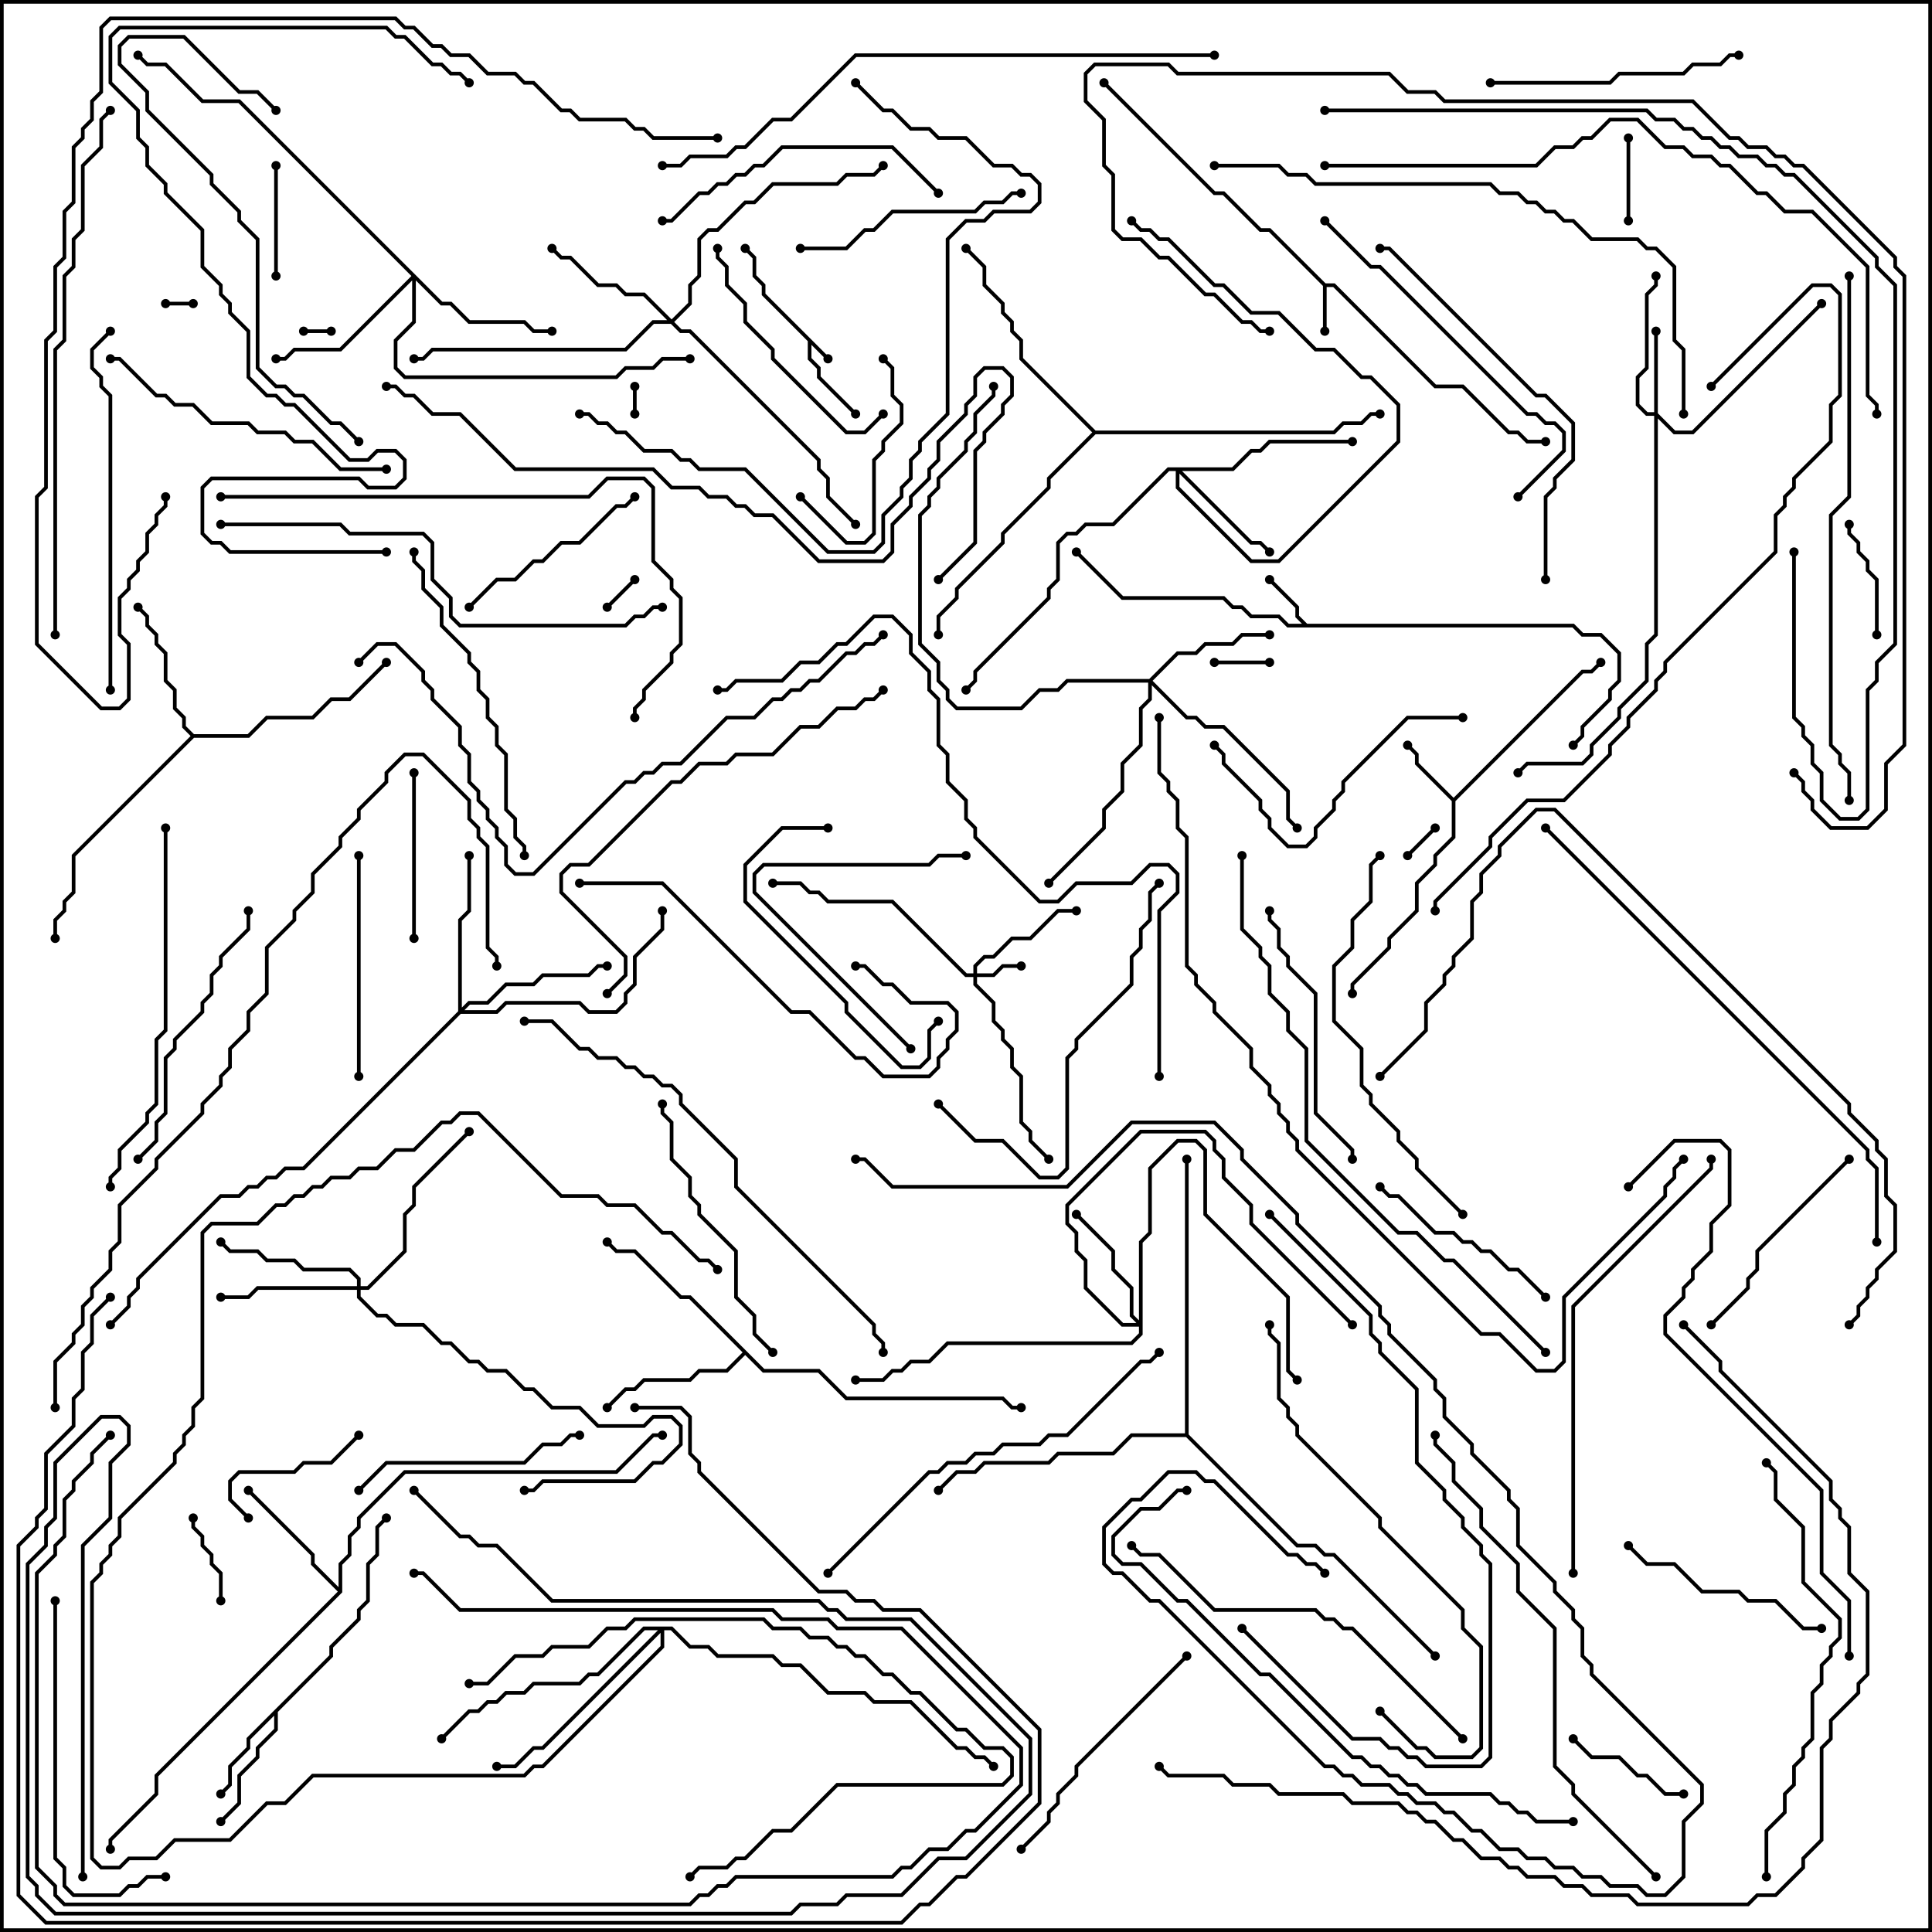 <svg version="1.1" width="105" height="105" xmlns="http://www.w3.org/2000/svg"><path d="M45.071,19.429L44.929,19.571L44.1,18.741L44.1,19.459L44.6,19.959L44.6,20.459L46.571,22.429L46.429,22.571L44.4,20.541L44.4,20.041L43.9,19.541L43.9,18.541L41.4,16.041L41.4,15.541L40.9,15.041L40.9,14.041L40.429,13.571L40.571,13.429L41.1,13.959L41.1,14.959L41.6,15.459L41.6,15.959z" stroke="none"/><path d="M72.041,15.4L72.541,15.4L78.041,20.9L79.541,20.9L82.041,23.4L82.541,23.4L83.041,23.9L84,23.9L84,24.1L82.959,24.1L82.459,23.6L81.959,23.6L79.459,21.1L77.959,21.1L72.459,15.6L72.1,15.6L72.1,18L71.9,18L71.9,15.541L68.959,12.6L68.459,12.6L66.459,10.6L65.959,10.6L59.929,4.571L60.071,4.429L66.041,10.4L66.541,10.4L68.541,12.4L69.041,12.4z" stroke="none"/><path d="M71.041,33.9L85.541,33.9L86.041,34.4L87.041,34.4L88.1,35.459L88.1,37.041L87.6,37.541L87.6,38.041L86.1,39.541L86.1,40.041L85.571,40.571L85.429,40.429L85.9,39.959L85.9,39.459L87.4,37.959L87.4,37.459L87.9,36.959L87.9,35.541L86.959,34.6L85.959,34.6L85.459,34.1L69.959,34.1L69.459,33.6L67.959,33.6L67.459,33.1L66.959,33.1L66.459,32.6L60.959,32.6L58.429,30.071L58.571,29.929L61.041,32.4L66.541,32.4L67.041,32.9L67.541,32.9L68.041,33.4L69.541,33.4L70.041,33.9L70.759,33.9L70.4,33.541L70.4,33.041L68.929,31.571L69.071,31.429L70.6,32.959L70.6,33.459z" stroke="none"/><path d="M79,43.359L85.959,36.4L86.459,36.4L86.929,35.929L87.071,36.071L86.541,36.6L86.041,36.6L79.1,43.541L79.1,45.541L78.1,46.541L78.1,47.041L77.1,48.041L77.1,49.541L75.6,51.041L75.6,51.541L73.6,53.541L73.6,54L73.4,54L73.4,53.459L75.4,51.459L75.4,50.959L76.9,49.459L76.9,47.959L77.9,46.959L77.9,46.459L78.9,45.459L78.9,43.541L76.9,41.541L76.9,41.041L76.429,40.571L76.571,40.429L77.1,40.959L77.1,41.459z" stroke="none"/><path d="M17.9,89.959L17.9,89.459L19.4,87.959L19.4,87.459L19.9,86.959L19.9,84.959L20.4,84.459L20.4,82.959L20.929,82.429L21.071,82.571L20.6,83.041L20.6,84.541L20.1,85.041L20.1,87.041L19.6,87.541L19.6,88.041L18.1,89.541L18.1,90.041L15.1,93.041L15.1,94.041L14.1,95.041L14.1,95.541L13.1,96.541L13.1,98.041L12.071,99.071L11.929,98.929L12.9,97.959L12.9,96.459L13.9,95.459L13.9,94.959L14.9,93.959L14.9,93.241L13.6,94.541L13.6,95.041L12.6,96.041L12.6,97.041L12.071,97.571L11.929,97.429L12.4,96.959L12.4,95.959L13.4,94.959L13.4,94.459z" stroke="none"/><path d="M18.4,86.259L18.4,84.959L18.9,84.459L18.9,83.459L19.4,82.959L19.4,82.459L21.959,79.9L33.459,79.9L35.459,77.9L36,77.9L36,78.1L35.541,78.1L33.541,80.1L22.041,80.1L19.6,82.541L19.6,83.041L19.1,83.541L19.1,84.541L18.6,85.041L18.6,86.541L8.6,96.541L8.6,97.541L6.1,100.041L6.1,100.5L5.9,100.5L5.9,99.959L8.4,97.459L8.4,96.459L18.359,86.5L16.9,85.041L16.9,84.541L13.429,81.071L13.571,80.929L17.1,84.459L17.1,84.959z" stroke="none"/><path d="M10.541,39.9L13.459,39.9L14.459,38.9L16.959,38.9L17.959,37.9L18.959,37.9L20.929,35.929L21.071,36.071L19.041,38.1L18.041,38.1L17.041,39.1L14.541,39.1L13.541,40.1L10.541,40.1L4.1,46.541L4.1,48.541L3.6,49.041L3.6,49.541L3.1,50.041L3.1,51L2.9,51L2.9,49.959L3.4,49.459L3.4,48.959L3.9,48.459L3.9,46.459L10.359,40L9.9,39.541L9.9,39.041L9.4,38.541L9.4,37.541L8.9,37.041L8.9,35.541L8.4,35.041L8.4,34.541L7.9,34.041L7.9,33.541L7.429,33.071L7.571,32.929L8.1,33.459L8.1,33.959L8.6,34.459L8.6,34.959L9.1,35.459L9.1,36.959L9.6,37.459L9.6,38.459L10.1,38.959L10.1,39.459z" stroke="none"/><path d="M41.541,74.4L44.541,74.4L46.041,75.9L54.541,75.9L55.041,76.4L55.5,76.4L55.5,76.6L54.959,76.6L54.459,76.1L45.959,76.1L44.459,74.6L41.459,74.6L40.5,73.641L39.541,74.6L38.041,74.6L37.541,75.1L35.041,75.1L34.541,75.6L34.041,75.6L33.071,76.571L32.929,76.429L33.959,75.4L34.459,75.4L34.959,74.9L37.459,74.9L37.959,74.4L39.459,74.4L40.359,73.5L37.459,70.6L36.959,70.6L34.459,68.1L33.459,68.1L32.929,67.571L33.071,67.429L33.541,67.9L34.541,67.9L37.041,70.4L37.541,70.4z" stroke="none"/><path d="M59.541,23.4L72.459,23.4L72.959,22.9L73.959,22.9L74.459,22.4L75,22.4L75,22.6L74.541,22.6L74.041,23.1L73.041,23.1L72.541,23.6L59.541,23.6L57.1,26.041L57.1,26.541L54.6,29.041L54.6,29.541L52.1,32.041L52.1,32.541L51.1,33.541L51.1,34.5L50.9,34.5L50.9,33.459L51.9,32.459L51.9,31.959L54.4,29.459L54.4,28.959L56.9,26.459L56.9,25.959L59.359,23.5L55.4,19.541L55.4,18.541L54.9,18.041L54.9,17.541L54.4,17.041L54.4,16.541L53.4,15.541L53.4,14.541L52.429,13.571L52.571,13.429L53.6,14.459L53.6,15.459L54.6,16.459L54.6,16.959L55.1,17.459L55.1,17.959L55.6,18.459L55.6,19.459z" stroke="none"/><path d="M64.4,77.9L64.4,63L64.6,63L64.6,77.959L70.541,83.9L71.541,83.9L72.041,84.4L72.541,84.4L78.071,89.929L77.929,90.071L72.459,84.6L71.959,84.6L71.459,84.1L70.459,84.1L64.459,78.1L61.541,78.1L60.541,79.1L57.541,79.1L57.041,79.6L53.541,79.6L53.041,80.1L52.041,80.1L51.071,81.071L50.929,80.929L51.959,79.9L52.959,79.9L53.459,79.4L56.959,79.4L57.459,78.9L60.459,78.9L61.459,77.9z" stroke="none"/><path d="M52.9,52.9L52.9,52.459L53.459,51.9L53.959,51.9L54.959,50.9L55.959,50.9L57.459,49.4L58.5,49.4L58.5,49.6L57.541,49.6L56.041,51.1L55.041,51.1L54.041,52.1L53.541,52.1L53.1,52.541L53.1,52.9L53.959,52.9L54.459,52.4L55.5,52.4L55.5,52.6L54.541,52.6L54.041,53.1L53.1,53.1L53.1,53.459L54.1,54.459L54.1,55.459L54.6,55.959L54.6,56.459L55.1,56.959L55.1,57.959L55.6,58.459L55.6,60.959L56.1,61.459L56.1,61.959L57.071,62.929L56.929,63.071L55.9,62.041L55.9,61.541L55.4,61.041L55.4,58.541L54.9,58.041L54.9,57.041L54.4,56.541L54.4,56.041L53.9,55.541L53.9,54.541L52.9,53.541L52.9,53.1L52.459,53.1L48.459,49.1L44.959,49.1L44.459,48.6L43.959,48.6L43.459,48.1L42,48.1L42,47.9L43.541,47.9L44.041,48.4L44.541,48.4L45.041,48.9L48.541,48.9L52.541,52.9z" stroke="none"/><path d="M89.9,22.4L89.9,18L90.1,18L90.1,22.459L91.041,23.4L91.959,23.4L98.929,16.429L99.071,16.571L92.041,23.6L90.959,23.6L90.1,22.741L90.1,34.541L89.6,35.041L89.6,37.041L88.1,38.541L88.1,39.041L86.6,40.541L86.6,41.041L86.041,41.6L83.041,41.6L82.571,42.071L82.429,41.929L82.959,41.4L85.959,41.4L86.4,40.959L86.4,40.459L87.9,38.959L87.9,38.459L89.4,36.959L89.4,34.959L89.9,34.459L89.9,22.6L89.459,22.6L88.9,22.041L88.9,20.459L89.4,19.959L89.4,15.959L89.9,15.459L89.9,15L90.1,15L90.1,15.541L89.6,16.041L89.6,20.041L89.1,20.541L89.1,21.959L89.541,22.4z" stroke="none"/><path d="M66.959,25.4L67.959,24.4L68.459,24.4L68.959,23.9L73.5,23.9L73.5,24.1L69.041,24.1L68.541,24.6L68.041,24.6L67.041,25.6L64.241,25.6L68.041,29.4L68.541,29.4L69.071,29.929L68.929,30.071L68.459,29.6L67.959,29.6L64.1,25.741L64.1,26.459L68.041,30.4L69.459,30.4L75.9,23.959L75.9,22.041L74.459,20.6L73.959,20.6L72.459,19.1L71.459,19.1L69.459,17.1L67.959,17.1L66.459,15.6L65.959,15.6L63.459,13.1L62.959,13.1L62.459,12.6L61.959,12.6L61.429,12.071L61.571,11.929L62.041,12.4L62.541,12.4L63.041,12.9L63.541,12.9L66.041,15.4L66.541,15.4L68.041,16.9L69.541,16.9L71.541,18.9L72.541,18.9L74.041,20.4L74.541,20.4L76.1,21.959L76.1,24.041L69.541,30.6L67.959,30.6L63.9,26.541L63.9,25.6L63.541,25.6L60.541,28.6L59.041,28.6L58.541,29.1L58.041,29.1L57.6,29.541L57.6,31.541L57.1,32.041L57.1,32.541L53.1,36.541L53.1,37.041L52.571,37.571L52.429,37.429L52.9,36.959L52.9,36.459L56.9,32.459L56.9,31.959L57.4,31.459L57.4,29.459L57.959,28.9L58.459,28.9L58.959,28.4L60.459,28.4L63.459,25.4z" stroke="none"/><path d="M61.9,71.759L61.9,67.459L62.4,66.959L62.4,63.459L63.959,61.9L65.041,61.9L65.6,62.459L65.6,65.959L70.1,70.459L70.1,74.459L70.571,74.929L70.429,75.071L69.9,74.541L69.9,70.541L65.4,66.041L65.4,62.541L64.959,62.1L64.041,62.1L62.6,63.541L62.6,67.041L62.1,67.541L62.1,72.541L61.541,73.1L51.541,73.1L50.541,74.1L49.541,74.1L49.041,74.6L48.541,74.6L48.041,75.1L46.5,75.1L46.5,74.9L47.959,74.9L48.459,74.4L48.959,74.4L49.459,73.9L50.459,73.9L51.459,72.9L61.459,72.9L61.9,72.459L61.9,72.1L60.959,72.1L58.9,70.041L58.9,68.541L58.4,68.041L58.4,67.041L57.9,66.541L57.9,65.459L61.959,61.4L65.541,61.4L66.1,61.959L66.1,62.459L66.6,62.959L66.6,63.959L68.1,65.459L68.1,66.459L73.571,71.929L73.429,72.071L67.9,66.541L67.9,65.541L66.4,64.041L66.4,63.041L65.9,62.541L65.9,62.041L65.459,61.6L62.041,61.6L58.1,65.541L58.1,66.459L58.6,66.959L58.6,67.959L59.1,68.459L59.1,69.959L61.041,71.9L61.759,71.9L61.4,71.541L61.4,70.041L60.4,69.041L60.4,68.041L58.429,66.071L58.571,65.929L60.6,67.959L60.6,68.959L61.6,69.959L61.6,71.459z" stroke="none"/><path d="M62.459,36.9L63.959,35.4L64.959,35.4L65.459,34.9L66.959,34.9L67.459,34.4L69,34.4L69,34.6L67.541,34.6L67.041,35.1L65.541,35.1L65.041,35.6L64.041,35.6L62.641,37L64.541,38.9L65.041,38.9L65.541,39.4L66.541,39.4L70.1,42.959L70.1,44.459L70.571,44.929L70.429,45.071L69.9,44.541L69.9,43.041L66.459,39.6L65.459,39.6L64.959,39.1L64.459,39.1L62.6,37.241L62.6,38.041L62.1,38.541L62.1,40.541L61.1,41.541L61.1,43.041L60.1,44.041L60.1,45.041L57.071,48.071L56.929,47.929L59.9,44.959L59.9,43.959L60.9,42.959L60.9,41.459L61.9,40.459L61.9,38.459L62.4,37.959L62.4,37.1L58.041,37.1L57.541,37.6L56.541,37.6L55.541,38.6L51.959,38.6L51.4,38.041L51.4,37.541L50.9,37.041L50.9,36.041L49.9,35.041L49.9,27.959L50.4,27.459L50.4,26.959L50.9,26.459L50.9,25.959L52.4,24.459L52.4,23.959L52.9,23.459L52.9,22.459L53.9,21.459L53.9,21L54.1,21L54.1,21.541L53.1,22.541L53.1,23.541L52.6,24.041L52.6,24.541L51.1,26.041L51.1,26.541L50.6,27.041L50.6,27.541L50.1,28.041L50.1,34.959L51.1,35.959L51.1,36.959L51.6,37.459L51.6,37.959L52.041,38.4L55.459,38.4L56.459,37.4L57.459,37.4L57.959,36.9z" stroke="none"/><path d="M19.4,69.9L19.4,69.541L18.959,69.1L16.459,69.1L15.959,68.6L14.459,68.6L13.959,68.1L12.459,68.1L11.929,67.571L12.071,67.429L12.541,67.9L14.041,67.9L14.541,68.4L16.041,68.4L16.541,68.9L19.041,68.9L19.6,69.459L19.6,69.9L19.959,69.9L21.9,67.959L21.9,65.959L22.4,65.459L22.4,64.459L25.429,61.429L25.571,61.571L22.6,64.541L22.6,65.541L22.1,66.041L22.1,68.041L20.041,70.1L19.6,70.1L19.6,70.459L20.541,71.4L21.041,71.4L21.541,71.9L23.041,71.9L24.041,72.9L24.541,72.9L25.541,73.9L26.041,73.9L26.541,74.4L27.541,74.4L28.541,75.4L29.041,75.4L30.041,76.4L31.541,76.4L32.541,77.4L34.959,77.4L35.459,76.9L36.541,76.9L37.1,77.459L37.1,78.541L36.041,79.6L35.541,79.6L34.541,80.6L29.541,80.6L29.041,81.1L28.5,81.1L28.5,80.9L28.959,80.9L29.459,80.4L34.459,80.4L35.459,79.4L35.959,79.4L36.9,78.459L36.9,77.541L36.459,77.1L35.541,77.1L35.041,77.6L32.459,77.6L31.459,76.6L29.959,76.6L28.959,75.6L28.459,75.6L27.459,74.6L26.459,74.6L25.959,74.1L25.459,74.1L24.459,73.1L23.959,73.1L22.959,72.1L21.459,72.1L20.959,71.6L20.459,71.6L19.4,70.541L19.4,70.1L14.041,70.1L13.541,70.6L12,70.6L12,70.4L13.459,70.4L13.959,69.9z" stroke="none"/><path d="M36.5,17.359L37.4,16.459L37.4,15.459L37.9,14.959L37.9,12.959L38.459,12.4L38.959,12.4L40.459,10.9L40.959,10.9L41.959,9.9L45.459,9.9L45.959,9.4L47.459,9.4L47.929,8.929L48.071,9.071L47.541,9.6L46.041,9.6L45.541,10.1L42.041,10.1L41.041,11.1L40.541,11.1L39.041,12.6L38.541,12.6L38.1,13.041L38.1,15.041L37.6,15.541L37.6,16.541L36.641,17.5L37.041,17.9L37.541,17.9L44.6,24.959L44.6,25.459L45.1,25.959L45.1,26.959L46.571,28.429L46.429,28.571L44.9,27.041L44.9,26.041L44.4,25.541L44.4,25.041L37.459,18.1L36.959,18.1L36.459,17.6L35.541,17.6L34.041,19.1L23.541,19.1L23.041,19.6L22.5,19.6L22.5,19.4L22.959,19.4L23.459,18.9L33.959,18.9L35.459,17.4L36.259,17.4L34.959,16.1L33.959,16.1L33.459,15.6L32.459,15.6L30.959,14.1L30.459,14.1L29.929,13.571L30.071,13.429L30.541,13.9L31.041,13.9L32.541,15.4L33.541,15.4L34.041,15.9L35.041,15.9z" stroke="none"/><path d="M24.041,16.4L24.541,16.4L25.541,17.4L28.541,17.4L29.041,17.9L30,17.9L30,18.1L28.959,18.1L28.459,17.6L25.459,17.6L24.459,16.6L23.959,16.6L22.6,15.241L22.6,17.541L21.6,18.541L21.6,19.959L22.041,20.4L33.459,20.4L33.959,19.9L35.459,19.9L35.959,19.4L37.5,19.4L37.5,19.6L36.041,19.6L35.541,20.1L34.041,20.1L33.541,20.6L21.959,20.6L21.4,20.041L21.4,18.459L22.4,17.459L22.4,15.241L18.541,19.1L16.041,19.1L15.541,19.6L15,19.6L15,19.4L15.459,19.4L15.959,18.9L18.459,18.9L22.359,15L12.959,5.6L10.959,5.6L8.959,3.6L7.959,3.6L7.429,3.071L7.571,2.929L8.041,3.4L9.041,3.4L11.041,5.4L13.041,5.4z" stroke="none"/><path d="M24.9,54.959L24.9,49.959L25.4,49.459L25.4,46.5L25.6,46.5L25.6,49.541L25.1,50.041L25.1,54.759L25.459,54.4L26.459,54.4L27.459,53.4L28.959,53.4L29.459,52.9L31.959,52.9L32.459,52.4L33,52.4L33,52.6L32.541,52.6L32.041,53.1L29.541,53.1L29.041,53.6L27.541,53.6L26.541,54.6L25.541,54.6L25.241,54.9L26.959,54.9L27.459,54.4L31.541,54.4L32.041,54.9L33.459,54.9L33.9,54.459L33.9,53.959L34.4,53.459L34.4,51.959L35.9,50.459L35.9,49.5L36.1,49.5L36.1,50.541L34.6,52.041L34.6,53.541L34.1,54.041L34.1,54.541L33.541,55.1L31.959,55.1L31.459,54.6L27.541,54.6L27.041,55.1L25.041,55.1L16.541,63.6L15.541,63.6L15.041,64.1L14.541,64.1L14.041,64.6L13.541,64.6L13.041,65.1L12.041,65.1L7.6,69.541L7.6,70.041L7.1,70.541L7.1,71.041L6.071,72.071L5.929,71.929L6.9,70.959L6.9,70.459L7.4,69.959L7.4,69.459L11.959,64.9L12.959,64.9L13.459,64.4L13.959,64.4L14.459,63.9L14.959,63.9L15.459,63.4L16.459,63.4z" stroke="none"/><path d="M36.541,88.4L37.541,89.4L38.541,89.4L39.041,89.9L42.041,89.9L42.541,90.4L43.541,90.4L45.041,91.9L47.041,91.9L47.541,92.4L49.541,92.4L52.041,94.9L52.541,94.9L53.041,95.4L53.541,95.4L54.071,95.929L53.929,96.071L53.459,95.6L52.959,95.6L52.459,95.1L51.959,95.1L49.459,92.6L47.459,92.6L46.959,92.1L44.959,92.1L43.459,90.6L42.459,90.6L41.959,90.1L38.959,90.1L38.459,89.6L37.459,89.6L36.459,88.6L36.1,88.6L36.1,89.541L29.541,96.1L29.041,96.1L28.541,96.6L17.041,96.6L15.541,98.1L14.541,98.1L12.541,100.1L9.541,100.1L8.541,101.1L7.041,101.1L6.541,101.6L5.459,101.6L4.9,101.041L4.9,85.959L5.4,85.459L5.4,84.959L5.9,84.459L5.9,83.959L6.4,83.459L6.4,82.459L9.4,79.459L9.4,78.959L9.9,78.459L9.9,77.959L10.4,77.459L10.4,76.459L10.9,75.959L10.9,66.959L11.459,66.4L13.959,66.4L14.959,65.4L15.459,65.4L15.959,64.9L16.459,64.9L16.959,64.4L17.459,64.4L17.959,63.9L18.959,63.9L19.459,63.4L20.459,63.4L21.459,62.4L22.459,62.4L23.959,60.9L24.459,60.9L24.959,60.4L26.041,60.4L30.541,64.9L32.541,64.9L33.041,65.4L34.541,65.4L36.041,66.9L36.541,66.9L38.041,68.4L38.541,68.4L39.071,68.929L38.929,69.071L38.459,68.6L37.959,68.6L36.459,67.1L35.959,67.1L34.459,65.6L32.959,65.6L32.459,65.1L30.459,65.1L25.959,60.6L25.041,60.6L24.541,61.1L24.041,61.1L22.541,62.6L21.541,62.6L20.541,63.6L19.541,63.6L19.041,64.1L18.041,64.1L17.541,64.6L17.041,64.6L16.541,65.1L16.041,65.1L15.541,65.6L15.041,65.6L14.041,66.6L11.541,66.6L11.1,67.041L11.1,76.041L10.6,76.541L10.6,77.541L10.1,78.041L10.1,78.541L9.6,79.041L9.6,79.541L6.6,82.541L6.6,83.541L6.1,84.041L6.1,84.541L5.6,85.041L5.6,85.541L5.1,86.041L5.1,100.959L5.541,101.4L6.459,101.4L6.959,100.9L8.459,100.9L9.459,99.9L12.459,99.9L14.459,97.9L15.459,97.9L16.959,96.4L28.459,96.4L28.959,95.9L29.459,95.9L35.9,89.459L35.9,88.741L29.541,95.1L29.041,95.1L28.041,96.1L27,96.1L27,95.9L27.959,95.9L28.959,94.9L29.459,94.9L35.759,88.6L35.041,88.6L32.541,91.1L32.041,91.1L31.541,91.6L29.041,91.6L28.541,92.1L27.541,92.1L27.041,92.6L26.541,92.6L26.041,93.1L25.541,93.1L24.071,94.571L23.929,94.429L25.459,92.9L25.959,92.9L26.459,92.4L26.959,92.4L27.459,91.9L28.459,91.9L28.959,91.4L31.459,91.4L31.959,90.9L32.459,90.9L34.959,88.4z" stroke="none"/><path d="M16.5,18.1L16.5,17.9L18,17.9L18,18.1z" stroke="none"/><path d="M34.4,21L34.6,21L34.6,22.5L34.4,22.5z" stroke="none"/><path d="M9,16.6L9,16.4L10.5,16.4L10.5,16.6z" stroke="none"/><path d="M34.429,31.429L34.571,31.571L33.071,33.071L32.929,32.929z" stroke="none"/><path d="M76.571,46.571L76.429,46.429L77.929,44.929L78.071,45.071z" stroke="none"/><path d="M66,36.1L66,35.9L69,35.9L69,36.1z" stroke="none"/><path d="M88.4,7.5L88.6,7.5L88.6,12L88.4,12z" stroke="none"/><path d="M10.4,82.5L10.6,82.5L10.6,82.959L11.1,83.459L11.1,83.959L11.6,84.459L11.6,84.959L12.1,85.459L12.1,87L11.9,87L11.9,85.541L11.4,85.041L11.4,84.541L10.9,84.041L10.9,83.541L10.4,83.041z" stroke="none"/><path d="M15.1,15L14.9,15L14.9,9L15.1,9z" stroke="none"/><path d="M100.4,28.5L100.6,28.5L100.6,28.959L101.1,29.459L101.1,29.959L101.6,30.459L101.6,30.959L102.1,31.459L102.1,34.5L101.9,34.5L101.9,31.541L101.4,31.041L101.4,30.541L100.9,30.041L100.9,29.541L100.4,29.041z" stroke="none"/><path d="M91.5,97.4L91.5,97.6L90.459,97.6L89.459,96.6L88.959,96.6L87.959,95.6L86.459,95.6L85.429,94.571L85.571,94.429L86.541,95.4L88.041,95.4L89.041,96.4L89.541,96.4L90.541,97.4z" stroke="none"/><path d="M13.571,82.429L13.429,82.571L12.4,81.541L12.4,80.459L12.959,79.9L15.959,79.9L16.459,79.4L17.959,79.4L19.429,77.929L19.571,78.071L18.041,79.6L16.541,79.6L16.041,80.1L13.041,80.1L12.6,80.541L12.6,81.459z" stroke="none"/><path d="M43.429,27.071L43.571,26.929L46.041,29.4L46.959,29.4L47.4,28.959L47.4,24.959L47.9,24.459L47.9,23.959L48.9,22.959L48.9,22.041L48.4,21.541L48.4,20.041L47.929,19.571L48.071,19.429L48.6,19.959L48.6,21.459L49.1,21.959L49.1,23.041L48.1,24.041L48.1,24.541L47.6,25.041L47.6,29.041L47.041,29.6L45.959,29.6z" stroke="none"/><path d="M22.4,42L22.6,42L22.6,51L22.4,51z" stroke="none"/><path d="M34.429,26.929L34.571,27.071L34.041,27.6L33.541,27.6L31.541,29.6L30.541,29.6L29.541,30.6L29.041,30.6L28.041,31.6L27.041,31.6L25.571,33.071L25.429,32.929L26.959,31.4L27.959,31.4L28.959,30.4L29.459,30.4L30.459,29.4L31.459,29.4L33.459,27.4L33.959,27.4z" stroke="none"/><path d="M74.929,64.571L75.071,64.429L75.541,64.9L76.041,64.9L78.041,66.9L79.041,66.9L79.541,67.4L80.041,67.4L80.541,67.9L81.041,67.9L82.041,68.9L82.541,68.9L84.071,70.429L83.929,70.571L82.459,69.1L81.959,69.1L80.959,68.1L80.459,68.1L79.959,67.6L79.459,67.6L78.959,67.1L77.959,67.1L75.959,65.1L75.459,65.1z" stroke="none"/><path d="M49.571,56.929L49.429,57.071L40.9,48.541L40.9,47.459L41.459,46.9L50.459,46.9L50.959,46.4L52.5,46.4L52.5,46.6L51.041,46.6L50.541,47.1L41.541,47.1L41.1,47.541L41.1,48.459z" stroke="none"/><path d="M88.429,84.071L88.571,83.929L89.541,84.9L91.041,84.9L92.541,86.4L94.541,86.4L95.041,86.9L96.541,86.9L98.041,88.4L99,88.4L99,88.6L97.959,88.6L96.459,87.1L94.959,87.1L94.459,86.6L92.459,86.6L90.959,85.1L89.459,85.1z" stroke="none"/><path d="M100.429,62.929L100.571,63.071L95.6,68.041L95.6,69.041L95.1,69.541L95.1,70.041L93.071,72.071L92.929,71.929L94.9,69.959L94.9,69.459L95.4,68.959L95.4,67.959z" stroke="none"/><path d="M19.4,46.5L19.6,46.5L19.6,58.5L19.4,58.5z" stroke="none"/><path d="M45,44.9L45,45.1L42.541,45.1L40.6,47.041L40.6,48.959L46.1,54.459L46.1,54.959L49.041,57.9L49.959,57.9L50.4,57.459L50.4,55.959L50.929,55.429L51.071,55.571L50.6,56.041L50.6,57.541L50.041,58.1L48.959,58.1L45.9,55.041L45.9,54.541L40.4,49.041L40.4,46.959L42.459,44.9z" stroke="none"/><path d="M55.5,10.4L55.5,10.6L55.041,10.6L54.541,11.1L53.541,11.1L53.041,11.6L48.541,11.6L47.541,12.6L47.041,12.6L46.041,13.6L43.5,13.6L43.5,13.4L45.959,13.4L46.959,12.4L47.459,12.4L48.459,11.4L52.959,11.4L53.459,10.9L54.459,10.9L54.959,10.4z" stroke="none"/><path d="M31.5,77.9L31.5,78.1L31.041,78.1L30.541,78.6L29.541,78.6L28.541,79.6L21.041,79.6L19.571,81.071L19.429,80.929L20.959,79.4L28.459,79.4L29.459,78.4L30.459,78.4L30.959,77.9z" stroke="none"/><path d="M47.929,22.429L48.071,22.571L47.041,23.6L45.959,23.6L41.9,19.541L41.9,19.041L40.4,17.541L40.4,16.541L39.4,15.541L39.4,14.541L38.9,14.041L38.9,13.5L39.1,13.5L39.1,13.959L39.6,14.459L39.6,15.459L40.6,16.459L40.6,17.459L42.1,18.959L42.1,19.459L46.041,23.4L46.959,23.4z" stroke="none"/><path d="M79.5,38.9L79.5,39.1L76.541,39.1L73.1,42.541L73.1,43.041L72.6,43.541L72.6,44.041L71.6,45.041L71.6,45.541L71.041,46.1L69.959,46.1L68.9,45.041L68.9,44.541L68.4,44.041L68.4,43.541L66.4,41.541L66.4,41.041L65.929,40.571L66.071,40.429L66.6,40.959L66.6,41.459L68.6,43.459L68.6,43.959L69.1,44.459L69.1,44.959L70.041,45.9L70.959,45.9L71.4,45.459L71.4,44.959L72.4,43.959L72.4,43.459L72.9,42.959L72.9,42.459L76.459,38.9z" stroke="none"/><path d="M94.5,2.9L94.5,3.1L94.041,3.1L93.541,3.6L92.041,3.6L91.541,4.1L88.041,4.1L87.541,4.6L81,4.6L81,4.4L87.459,4.4L87.959,3.9L91.459,3.9L91.959,3.4L93.459,3.4L93.959,2.9z" stroke="none"/><path d="M64.429,89.929L64.571,90.071L58.6,96.041L58.6,96.541L57.6,97.541L57.6,98.041L57.1,98.541L57.1,99.041L55.571,100.571L55.429,100.429L56.9,98.959L56.9,98.459L57.4,97.959L57.4,97.459L58.4,96.459L58.4,95.959z" stroke="none"/><path d="M73.6,63L73.4,63L73.4,62.541L71.4,60.541L71.4,54.041L69.9,52.541L69.9,52.041L69.4,51.541L69.4,50.541L68.9,50.041L68.9,49.5L69.1,49.5L69.1,49.959L69.6,50.459L69.6,51.459L70.1,51.959L70.1,52.459L71.6,53.959L71.6,60.459L73.6,62.459z" stroke="none"/><path d="M42.071,73.429L41.929,73.571L40.9,72.541L40.9,71.541L39.9,70.541L39.9,68.041L37.9,66.041L37.9,65.541L37.4,65.041L37.4,64.041L36.4,63.041L36.4,61.041L35.9,60.541L35.9,60L36.1,60L36.1,60.459L36.6,60.959L36.6,62.959L37.6,63.959L37.6,64.959L38.1,65.459L38.1,65.959L40.1,67.959L40.1,70.459L41.1,71.459L41.1,72.459z" stroke="none"/><path d="M7.571,63.071L7.429,62.929L8.4,61.959L8.4,60.959L8.9,60.459L8.9,57.459L9.4,56.959L9.4,56.459L10.9,54.959L10.9,54.459L11.4,53.959L11.4,52.959L11.9,52.459L11.9,51.959L13.4,50.459L13.4,49.5L13.6,49.5L13.6,50.541L12.1,52.041L12.1,52.541L11.6,53.041L11.6,54.041L11.1,54.541L11.1,55.041L9.6,56.541L9.6,57.041L9.1,57.541L9.1,60.541L8.6,61.041L8.6,62.041z" stroke="none"/><path d="M51.071,10.429L50.929,10.571L48.459,8.1L42.541,8.1L41.541,9.1L41.041,9.1L40.541,9.6L40.041,9.6L39.541,10.1L39.041,10.1L38.541,10.6L38.041,10.6L36.541,12.1L36,12.1L36,11.9L36.459,11.9L37.959,10.4L38.459,10.4L38.959,9.9L39.459,9.9L39.959,9.4L40.459,9.4L40.959,8.9L41.459,8.9L42.459,7.9L48.541,7.9z" stroke="none"/><path d="M31.5,48.1L31.5,47.9L36.041,47.9L43.041,54.9L44.041,54.9L46.541,57.4L47.041,57.4L48.041,58.4L50.459,58.4L50.9,57.959L50.9,57.459L51.4,56.959L51.4,56.459L51.9,55.959L51.9,55.041L51.459,54.6L49.459,54.6L48.459,53.6L47.959,53.6L46.959,52.6L46.5,52.6L46.5,52.4L47.041,52.4L48.041,53.4L48.541,53.4L49.541,54.4L51.541,54.4L52.1,54.959L52.1,56.041L51.6,56.541L51.6,57.041L51.1,57.541L51.1,58.041L50.541,58.6L47.959,58.6L46.959,57.6L46.459,57.6L43.959,55.1L42.959,55.1L35.959,48.1z" stroke="none"/><path d="M25.5,91.6L25.5,91.4L26.459,91.4L27.959,89.9L29.459,89.9L29.959,89.4L31.959,89.4L32.959,88.4L33.959,88.4L34.459,87.9L41.541,87.9L42.041,88.4L43.541,88.4L44.041,88.9L45.041,88.9L45.541,89.4L46.041,89.4L46.541,89.9L47.041,89.9L48.041,90.9L48.541,90.9L49.541,91.9L50.041,91.9L52.041,93.9L52.541,93.9L53.541,94.9L54.541,94.9L55.1,95.459L55.1,96.541L54.541,97.1L45.541,97.1L43.041,99.6L42.041,99.6L40.541,101.1L40.041,101.1L39.541,101.6L38.041,101.6L37.571,102.071L37.429,101.929L37.959,101.4L39.459,101.4L39.959,100.9L40.459,100.9L41.959,99.4L42.959,99.4L45.459,96.9L54.459,96.9L54.9,96.459L54.9,95.541L54.459,95.1L53.459,95.1L52.459,94.1L51.959,94.1L49.959,92.1L49.459,92.1L48.459,91.1L47.959,91.1L46.959,90.1L46.459,90.1L45.959,89.6L45.459,89.6L44.959,89.1L43.959,89.1L43.459,88.6L41.959,88.6L41.459,88.1L34.541,88.1L34.041,88.6L33.041,88.6L32.041,89.6L30.041,89.6L29.541,90.1L28.041,90.1L26.541,91.6z" stroke="none"/><path d="M21,25.4L21,25.6L18.459,25.6L16.959,24.1L15.959,24.1L15.459,23.6L13.959,23.6L13.459,23.1L11.459,23.1L10.459,22.1L9.459,22.1L8.959,21.6L8.459,21.6L6.459,19.6L6,19.6L6,19.4L6.541,19.4L8.541,21.4L9.041,21.4L9.541,21.9L10.541,21.9L11.541,22.9L13.541,22.9L14.041,23.4L15.541,23.4L16.041,23.9L17.041,23.9L18.541,25.4z" stroke="none"/><path d="M2.9,87L3.1,87L3.1,100.959L3.6,101.459L3.6,102.459L4.041,102.9L6.459,102.9L6.959,102.4L7.459,102.4L7.959,101.9L9,101.9L9,102.1L8.041,102.1L7.541,102.6L7.041,102.6L6.541,103.1L3.959,103.1L3.4,102.541L3.4,101.541L2.9,101.041z" stroke="none"/><path d="M50.929,60.071L51.071,59.929L53.041,61.9L54.541,61.9L56.541,63.9L57.459,63.9L57.9,63.459L57.9,57.459L58.4,56.959L58.4,56.459L61.4,53.459L61.4,51.959L61.9,51.459L61.9,50.459L62.4,49.959L62.4,48.459L62.929,47.929L63.071,48.071L62.6,48.541L62.6,50.041L62.1,50.541L62.1,51.541L61.6,52.041L61.6,53.541L58.6,56.541L58.6,57.041L58.1,57.541L58.1,63.541L57.541,64.1L56.459,64.1L54.459,62.1L52.959,62.1z" stroke="none"/><path d="M28.6,46.5L28.4,46.5L28.4,46.041L27.9,45.541L27.9,44.541L27.4,44.041L27.4,41.041L26.9,40.541L26.9,39.541L26.4,39.041L26.4,38.041L25.9,37.541L25.9,36.541L25.4,36.041L25.4,35.541L23.9,34.041L23.9,33.041L22.9,32.041L22.9,31.041L22.4,30.541L22.4,30L22.6,30L22.6,30.459L23.1,30.959L23.1,31.959L24.1,32.959L24.1,33.959L25.6,35.459L25.6,35.959L26.1,36.459L26.1,37.459L26.6,37.959L26.6,38.959L27.1,39.459L27.1,40.459L27.6,40.959L27.6,43.959L28.1,44.459L28.1,45.459L28.6,45.959z" stroke="none"/><path d="M5.929,77.929L6.071,78.071L5.1,79.041L5.1,79.541L4.1,80.541L4.1,81.041L3.6,81.541L3.6,83.541L3.1,84.041L3.1,84.541L2.1,85.541L2.1,101.459L3.1,102.459L3.1,102.959L3.541,103.4L37.459,103.4L37.959,102.9L38.459,102.9L38.959,102.4L39.459,102.4L39.959,101.9L48.459,101.9L48.959,101.4L49.459,101.4L50.459,100.4L51.459,100.4L52.459,99.4L52.959,99.4L55.4,96.959L55.4,95.041L48.959,88.6L45.459,88.6L44.959,88.1L42.459,88.1L41.959,87.6L24.959,87.6L22.959,85.6L22.5,85.6L22.5,85.4L23.041,85.4L25.041,87.4L42.041,87.4L42.541,87.9L45.041,87.9L45.541,88.4L49.041,88.4L55.6,94.959L55.6,97.041L53.041,99.6L52.541,99.6L51.541,100.6L50.541,100.6L49.541,101.6L49.041,101.6L48.541,102.1L40.041,102.1L39.541,102.6L39.041,102.6L38.541,103.1L38.041,103.1L37.541,103.6L3.459,103.6L2.9,103.041L2.9,102.541L1.9,101.541L1.9,85.459L2.9,84.459L2.9,83.959L3.4,83.459L3.4,81.459L3.9,80.959L3.9,80.459L4.9,79.459L4.9,78.959z" stroke="none"/><path d="M82.571,27.071L82.429,26.929L84.9,24.459L84.9,23.541L84.459,23.1L83.959,23.1L83.459,22.6L82.959,22.6L74.959,14.6L74.459,14.6L71.929,12.071L72.071,11.929L74.541,14.4L75.041,14.4L83.041,22.4L83.541,22.4L84.041,22.9L84.541,22.9L85.1,23.459L85.1,24.541z" stroke="none"/><path d="M19.571,23.929L19.429,24.071L18.459,23.1L17.959,23.1L16.459,21.6L15.959,21.6L15.459,21.1L14.959,21.1L13.9,20.041L13.9,13.041L12.9,12.041L12.9,11.541L11.4,10.041L11.4,9.541L7.9,6.041L7.9,5.041L6.4,3.541L6.4,2.459L6.959,1.9L10.041,1.9L13.041,4.9L14.041,4.9L15.071,5.929L14.929,6.071L13.959,5.1L12.959,5.1L9.959,2.1L7.041,2.1L6.6,2.541L6.6,3.459L8.1,4.959L8.1,5.959L11.6,9.459L11.6,9.959L13.1,11.459L13.1,11.959L14.1,12.959L14.1,19.959L15.041,20.9L15.541,20.9L16.041,21.4L16.541,21.4L18.041,22.9L18.541,22.9z" stroke="none"/><path d="M6.1,37.5L5.9,37.5L5.9,21.541L5.4,21.041L5.4,20.541L4.9,20.041L4.9,18.959L5.929,17.929L6.071,18.071L5.1,19.041L5.1,19.959L5.6,20.459L5.6,20.959L6.1,21.459z" stroke="none"/><path d="M8.9,45L9.1,45L9.1,56.041L8.6,56.541L8.6,60.041L8.1,60.541L8.1,61.041L6.6,62.541L6.6,63.541L6.1,64.041L6.1,64.5L5.9,64.5L5.9,63.959L6.4,63.459L6.4,62.459L7.9,60.959L7.9,60.459L8.4,59.959L8.4,56.459L8.9,55.959z" stroke="none"/><path d="M79.571,65.929L79.429,66.071L76.9,63.541L76.9,63.041L75.9,62.041L75.9,61.541L74.4,60.041L74.4,59.541L73.9,59.041L73.9,57.041L72.4,55.541L72.4,52.459L73.4,51.459L73.4,49.959L74.4,48.959L74.4,46.959L74.929,46.429L75.071,46.571L74.6,47.041L74.6,49.041L73.6,50.041L73.6,51.541L72.6,52.541L72.6,55.459L74.1,56.959L74.1,58.959L74.6,59.459L74.6,59.959L76.1,61.459L76.1,61.959L77.1,62.959L77.1,63.459z" stroke="none"/><path d="M84.1,31.5L83.9,31.5L83.9,26.959L84.4,26.459L84.4,25.959L85.4,24.959L85.4,23.041L83.959,21.6L83.459,21.6L75.459,13.6L75,13.6L75,13.4L75.541,13.4L83.541,21.4L84.041,21.4L85.6,22.959L85.6,25.041L84.6,26.041L84.6,26.541L84.1,27.041z" stroke="none"/><path d="M79.571,94.429L79.429,94.571L73.459,88.6L72.959,88.6L72.459,88.1L71.959,88.1L71.459,87.6L65.959,87.6L62.959,84.6L61.959,84.6L61.429,84.071L61.571,83.929L62.041,84.4L63.041,84.4L66.041,87.4L71.541,87.4L72.041,87.9L72.541,87.9L73.041,88.4L73.541,88.4z" stroke="none"/><path d="M45.071,85.571L44.929,85.429L50.459,79.9L50.959,79.9L51.459,79.4L52.459,79.4L52.959,78.9L53.959,78.9L54.459,78.4L56.459,78.4L56.959,77.9L57.959,77.9L61.959,73.9L62.459,73.9L62.929,73.429L63.071,73.571L62.541,74.1L62.041,74.1L58.041,78.1L57.041,78.1L56.541,78.6L54.541,78.6L54.041,79.1L53.041,79.1L52.541,79.6L51.541,79.6L51.041,80.1L50.541,80.1z" stroke="none"/><path d="M74.929,93.071L75.071,92.929L77.041,94.9L77.541,94.9L78.041,95.4L79.959,95.4L80.4,94.959L80.4,89.541L79.4,88.541L79.4,87.541L74.9,83.041L74.9,82.541L70.4,78.041L70.4,77.541L69.9,77.041L69.9,76.541L69.4,76.041L69.4,73.041L68.9,72.541L68.9,72L69.1,72L69.1,72.459L69.6,72.959L69.6,75.959L70.1,76.459L70.1,76.959L70.6,77.459L70.6,77.959L75.1,82.459L75.1,82.959L79.6,87.459L79.6,88.459L80.6,89.459L80.6,95.041L80.041,95.6L77.959,95.6L77.459,95.1L76.959,95.1z" stroke="none"/><path d="M47.929,37.429L48.071,37.571L47.541,38.1L47.041,38.1L46.541,38.6L45.541,38.6L44.541,39.6L43.541,39.6L42.041,41.1L40.041,41.1L39.541,41.6L38.041,41.6L37.041,42.6L36.541,42.6L32.041,47.1L31.041,47.1L30.6,47.541L30.6,48.459L34.1,51.959L34.1,53.041L33.071,54.071L32.929,53.929L33.9,52.959L33.9,52.041L30.4,48.541L30.4,47.459L30.959,46.9L31.959,46.9L36.459,42.4L36.959,42.4L37.959,41.4L39.459,41.4L39.959,40.9L41.959,40.9L43.459,39.4L44.459,39.4L45.459,38.4L46.459,38.4L46.959,37.9L47.459,37.9z" stroke="none"/><path d="M96.1,102L95.9,102L95.9,99.459L96.9,98.459L96.9,97.459L97.4,96.959L97.4,95.959L97.9,95.459L97.9,94.959L98.4,94.459L98.4,91.959L98.9,91.459L98.9,90.459L99.4,89.959L99.4,89.459L99.9,88.959L99.9,88.041L97.9,86.041L97.9,83.041L96.4,81.541L96.4,80.041L95.929,79.571L96.071,79.429L96.6,79.959L96.6,81.459L98.1,82.959L98.1,85.959L100.1,87.959L100.1,89.041L99.6,89.541L99.6,90.041L99.1,90.541L99.1,91.541L98.6,92.041L98.6,94.541L98.1,95.041L98.1,95.541L97.6,96.041L97.6,97.041L97.1,97.541L97.1,98.541L96.1,99.541z" stroke="none"/><path d="M67.429,88.571L67.571,88.429L73.541,94.4L75.041,94.4L75.541,94.9L76.041,94.9L76.541,95.4L77.041,95.4L77.541,95.9L80.459,95.9L80.9,95.459L80.9,85.041L80.4,84.541L80.4,84.041L79.4,83.041L79.4,82.541L78.4,81.541L78.4,81.041L76.9,79.541L76.9,75.541L74.9,73.541L74.9,73.041L74.4,72.541L74.4,71.541L68.929,66.071L69.071,65.929L74.6,71.459L74.6,72.459L75.1,72.959L75.1,73.459L77.1,75.459L77.1,79.459L78.6,80.959L78.6,81.459L79.6,82.459L79.6,82.959L80.6,83.959L80.6,84.459L81.1,84.959L81.1,95.541L80.541,96.1L77.459,96.1L76.959,95.6L76.459,95.6L75.959,95.1L75.459,95.1L74.959,94.6L73.459,94.6z" stroke="none"/><path d="M46.429,4.571L46.571,4.429L48.041,5.9L48.541,5.9L49.541,6.9L50.541,6.9L51.041,7.4L52.541,7.4L54.041,8.9L55.041,8.9L55.541,9.4L56.041,9.4L56.6,9.959L56.6,11.041L56.041,11.6L54.041,11.6L53.541,12.1L52.541,12.1L51.6,13.041L51.6,22.541L50.1,24.041L50.1,24.541L49.6,25.041L49.6,26.041L49.1,26.541L49.1,27.041L48.1,28.041L48.1,29.541L47.541,30.1L44.959,30.1L40.459,25.6L37.959,25.6L37.459,25.1L36.959,25.1L36.459,24.6L34.959,24.6L33.959,23.6L33.459,23.6L32.959,23.1L32.459,23.1L31.959,22.6L31.5,22.6L31.5,22.4L32.041,22.4L32.541,22.9L33.041,22.9L33.541,23.4L34.041,23.4L35.041,24.4L36.541,24.4L37.041,24.9L37.541,24.9L38.041,25.4L40.541,25.4L45.041,29.9L47.459,29.9L47.9,29.459L47.9,27.959L48.9,26.959L48.9,26.459L49.4,25.959L49.4,24.959L49.9,24.459L49.9,23.959L51.4,22.459L51.4,12.959L52.459,11.9L53.459,11.9L53.959,11.4L55.959,11.4L56.4,10.959L56.4,10.041L55.959,9.6L55.459,9.6L54.959,9.1L53.959,9.1L52.459,7.6L50.959,7.6L50.459,7.1L49.459,7.1L48.459,6.1L47.959,6.1z" stroke="none"/><path d="M85.6,85.5L85.4,85.5L85.4,70.959L92.9,63.459L92.9,63L93.1,63L93.1,63.541L85.6,71.041z" stroke="none"/><path d="M12,28.6L12,28.4L18.541,28.4L19.041,28.9L23.041,28.9L23.6,29.459L23.6,31.459L24.6,32.459L24.6,33.459L25.041,33.9L33.959,33.9L34.459,33.4L34.959,33.4L35.459,32.9L36,32.9L36,33.1L35.541,33.1L35.041,33.6L34.541,33.6L34.041,34.1L24.959,34.1L24.4,33.541L24.4,32.541L23.4,31.541L23.4,29.541L22.959,29.1L18.959,29.1L18.459,28.6z" stroke="none"/><path d="M12,27.1L12,26.9L31.959,26.9L32.959,25.9L35.041,25.9L35.6,26.459L35.6,30.459L36.6,31.459L36.6,31.959L37.1,32.459L37.1,35.041L36.6,35.541L36.6,36.041L35.1,37.541L35.1,38.041L34.6,38.541L34.6,39L34.4,39L34.4,38.459L34.9,37.959L34.9,37.459L36.4,35.959L36.4,35.459L36.9,34.959L36.9,32.541L36.4,32.041L36.4,31.541L35.4,30.541L35.4,26.541L34.959,26.1L33.041,26.1L32.041,27.1z" stroke="none"/><path d="M21,29.9L21,30.1L12.459,30.1L11.959,29.6L11.459,29.6L10.9,29.041L10.9,26.459L11.459,25.9L19.541,25.9L20.041,26.4L21.459,26.4L21.9,25.959L21.9,25.041L21.459,24.6L20.541,24.6L20.041,25.1L18.959,25.1L15.959,22.1L15.459,22.1L14.959,21.6L14.459,21.6L13.4,20.541L13.4,18.041L12.4,17.041L12.4,16.541L11.9,16.041L11.9,15.541L10.9,14.541L10.9,12.541L8.9,10.541L8.9,10.041L7.9,9.041L7.9,8.041L7.4,7.541L7.4,6.041L5.9,4.541L5.9,1.959L6.459,1.4L21.041,1.4L21.541,1.9L22.041,1.9L23.541,3.4L24.041,3.4L24.541,3.9L25.041,3.9L25.571,4.429L25.429,4.571L24.959,4.1L24.459,4.1L23.959,3.6L23.459,3.6L21.959,2.1L21.459,2.1L20.959,1.6L6.541,1.6L6.1,2.041L6.1,4.459L7.6,5.959L7.6,7.459L8.1,7.959L8.1,8.959L9.1,9.959L9.1,10.459L11.1,12.459L11.1,14.459L12.1,15.459L12.1,15.959L12.6,16.459L12.6,16.959L13.6,17.959L13.6,20.459L14.541,21.4L15.041,21.4L15.541,21.9L16.041,21.9L19.041,24.9L19.959,24.9L20.459,24.4L21.541,24.4L22.1,24.959L22.1,26.041L21.541,26.6L19.959,26.6L19.459,26.1L11.541,26.1L11.1,26.541L11.1,28.959L11.541,29.4L12.041,29.4L12.541,29.9z" stroke="none"/><path d="M28.5,55.6L28.5,55.4L30.041,55.4L31.541,56.9L32.041,56.9L32.541,57.4L33.541,57.4L34.041,57.9L34.541,57.9L35.041,58.4L35.541,58.4L36.041,58.9L36.541,58.9L37.1,59.459L37.1,59.959L40.1,62.959L40.1,64.459L47.6,71.959L47.6,72.459L48.1,72.959L48.1,73.5L47.9,73.5L47.9,73.041L47.4,72.541L47.4,72.041L39.9,64.541L39.9,63.041L36.9,60.041L36.9,59.541L36.459,59.1L35.959,59.1L35.459,58.6L34.959,58.6L34.459,58.1L33.959,58.1L33.459,57.6L32.459,57.6L31.959,57.1L31.459,57.1L29.959,55.6z" stroke="none"/><path d="M90.071,101.929L89.929,102.071L85.4,97.541L85.4,97.041L84.4,96.041L84.4,88.541L82.4,86.541L82.4,85.041L80.4,83.041L80.4,82.041L78.9,80.541L78.9,79.541L77.9,78.541L77.9,78L78.1,78L78.1,78.459L79.1,79.459L79.1,80.459L80.6,81.959L80.6,82.959L82.6,84.959L82.6,86.459L84.6,88.459L84.6,95.959L85.6,96.959L85.6,97.459z" stroke="none"/><path d="M4.6,102L4.4,102L4.4,83.959L5.9,82.459L5.9,79.459L6.9,78.459L6.9,77.541L6.459,77.1L5.541,77.1L3.1,79.541L3.1,82.541L2.6,83.041L2.6,84.041L1.6,85.041L1.6,101.959L2.1,102.459L2.1,102.959L3.041,103.9L42.959,103.9L43.459,103.4L45.459,103.4L45.959,102.9L48.959,102.9L50.959,100.9L52.459,100.9L55.9,97.459L55.9,94.541L49.459,88.1L45.959,88.1L45.459,87.6L44.959,87.6L44.459,87.1L29.959,87.1L26.959,84.1L25.959,84.1L25.459,83.6L24.959,83.6L22.429,81.071L22.571,80.929L25.041,83.4L25.541,83.4L26.041,83.9L27.041,83.9L30.041,86.9L44.541,86.9L45.041,87.4L45.541,87.4L46.041,87.9L49.541,87.9L56.1,94.459L56.1,97.541L52.541,101.1L51.041,101.1L49.041,103.1L46.041,103.1L45.541,103.6L43.541,103.6L43.041,104.1L2.959,104.1L1.9,103.041L1.9,102.541L1.4,102.041L1.4,84.959L2.4,83.959L2.4,82.959L2.9,82.459L2.9,79.459L5.459,76.9L6.541,76.9L7.1,77.459L7.1,78.541L6.1,79.541L6.1,82.541L4.6,84.041z" stroke="none"/><path d="M85.5,98.9L85.5,99.1L83.459,99.1L82.959,98.6L82.459,98.6L81.959,98.1L81.459,98.1L80.959,97.6L77.459,97.6L76.959,97.1L76.459,97.1L75.959,96.6L75.459,96.6L74.959,96.1L74.459,96.1L73.959,95.6L73.459,95.6L68.959,91.1L68.459,91.1L64.459,87.1L63.959,87.1L61.959,85.1L60.959,85.1L60.4,84.541L60.4,83.459L61.959,81.9L62.959,81.9L63.959,80.9L64.5,80.9L64.5,81.1L64.041,81.1L63.041,82.1L62.041,82.1L60.6,83.541L60.6,84.459L61.041,84.9L62.041,84.9L64.041,86.9L64.541,86.9L68.541,90.9L69.041,90.9L73.541,95.4L74.041,95.4L74.541,95.9L75.041,95.9L75.541,96.4L76.041,96.4L76.541,96.9L77.041,96.9L77.541,97.4L81.041,97.4L81.541,97.9L82.041,97.9L82.541,98.4L83.041,98.4L83.541,98.9z" stroke="none"/><path d="M88.571,64.571L88.429,64.429L90.959,61.9L93.541,61.9L94.1,62.459L94.1,65.541L93.1,66.541L93.1,68.041L92.1,69.041L92.1,69.541L91.6,70.041L91.6,70.541L90.6,71.541L90.6,72.459L99.1,80.959L99.1,85.459L100.6,86.959L100.6,90L100.4,90L100.4,87.041L98.9,85.541L98.9,81.041L90.4,72.541L90.4,71.459L91.4,70.459L91.4,69.959L91.9,69.459L91.9,68.959L92.9,67.959L92.9,66.459L93.9,65.459L93.9,62.541L93.459,62.1L91.041,62.1z" stroke="none"/><path d="M100.4,15L100.6,15L100.6,27.041L99.6,28.041L99.6,40.459L100.1,40.959L100.1,41.459L100.6,41.959L100.6,43.5L100.4,43.5L100.4,42.041L99.9,41.541L99.9,41.041L99.4,40.541L99.4,27.959L100.4,26.959z" stroke="none"/><path d="M47.929,34.429L48.071,34.571L47.541,35.1L47.041,35.1L46.541,35.6L46.041,35.6L44.541,37.1L44.041,37.1L43.541,37.6L43.041,37.6L42.541,38.1L42.041,38.1L41.041,39.1L39.541,39.1L37.041,41.6L36.041,41.6L35.541,42.1L35.041,42.1L34.541,42.6L34.041,42.6L29.041,47.6L27.959,47.6L27.4,47.041L27.4,46.041L26.9,45.541L26.9,45.041L26.4,44.541L26.4,44.041L25.9,43.541L25.9,43.041L25.4,42.541L25.4,41.041L24.9,40.541L24.9,39.541L23.4,38.041L23.4,37.541L22.9,37.041L22.9,36.541L21.459,35.1L20.541,35.1L19.571,36.071L19.429,35.929L20.459,34.9L21.541,34.9L23.1,36.459L23.1,36.959L23.6,37.459L23.6,37.959L25.1,39.459L25.1,40.459L25.6,40.959L25.6,42.459L26.1,42.959L26.1,43.459L26.6,43.959L26.6,44.459L27.1,44.959L27.1,45.459L27.6,45.959L27.6,46.959L28.041,47.4L28.959,47.4L33.959,42.4L34.459,42.4L34.959,41.9L35.459,41.9L35.959,41.4L36.959,41.4L39.459,38.9L40.959,38.9L41.959,37.9L42.459,37.9L42.959,37.4L43.459,37.4L43.959,36.9L44.459,36.9L45.959,35.4L46.459,35.4L46.959,34.9L47.459,34.9z" stroke="none"/><path d="M3.1,34.5L2.9,34.5L2.9,18.959L3.4,18.459L3.4,14.959L3.9,14.459L3.9,12.959L4.4,12.459L4.4,8.959L5.4,7.959L5.4,6.459L5.929,5.929L6.071,6.071L5.6,6.541L5.6,8.041L4.6,9.041L4.6,12.541L4.1,13.041L4.1,14.541L3.6,15.041L3.6,18.541L3.1,19.041z" stroke="none"/><path d="M102.1,67.5L101.9,67.5L101.9,63.541L101.4,63.041L101.4,62.541L83.929,45.071L84.071,44.929L101.6,62.459L101.6,62.959L102.1,63.459z" stroke="none"/><path d="M66,9.1L66,8.9L69.541,8.9L70.041,9.4L71.041,9.4L71.541,9.9L81.041,9.9L81.541,10.4L82.541,10.4L83.041,10.9L83.541,10.9L84.041,11.4L84.541,11.4L85.041,11.9L85.541,11.9L86.541,12.9L89.041,12.9L89.541,13.4L90.041,13.4L91.1,14.459L91.1,18.459L91.6,18.959L91.6,22.5L91.4,22.5L91.4,19.041L90.9,18.541L90.9,14.541L89.959,13.6L89.459,13.6L88.959,13.1L86.459,13.1L85.459,12.1L84.959,12.1L84.459,11.6L83.959,11.6L83.459,11.1L82.959,11.1L82.459,10.6L81.459,10.6L80.959,10.1L71.459,10.1L70.959,9.6L69.959,9.6L69.459,9.1z" stroke="none"/><path d="M75.071,58.571L74.929,58.429L77.4,55.959L77.4,54.459L78.4,53.459L78.4,52.959L78.9,52.459L78.9,51.959L79.9,50.959L79.9,48.959L80.4,48.459L80.4,47.459L81.4,46.459L81.4,45.959L83.459,43.9L84.541,43.9L100.6,59.959L100.6,60.459L102.1,61.959L102.1,62.459L102.6,62.959L102.6,64.959L103.1,65.459L103.1,68.041L102.1,69.041L102.1,69.541L101.6,70.041L101.6,70.541L101.1,71.041L101.1,71.541L100.571,72.071L100.429,71.929L100.9,71.459L100.9,70.959L101.4,70.459L101.4,69.959L101.9,69.459L101.9,68.959L102.9,67.959L102.9,65.541L102.4,65.041L102.4,63.041L101.9,62.541L101.9,62.041L100.4,60.541L100.4,60.041L84.459,44.1L83.541,44.1L81.6,46.041L81.6,46.541L80.6,47.541L80.6,48.541L80.1,49.041L80.1,51.041L79.1,52.041L79.1,52.541L78.6,53.041L78.6,53.541L77.6,54.541L77.6,56.041z" stroke="none"/><path d="M5.929,70.429L6.071,70.571L5.1,71.541L5.1,73.041L4.6,73.541L4.6,75.541L4.1,76.041L4.1,77.541L2.6,79.041L2.6,82.041L2.1,82.541L2.1,83.041L1.1,84.041L1.1,102.959L2.541,104.4L48.959,104.4L49.959,103.4L50.459,103.4L51.959,101.9L52.459,101.9L56.4,97.959L56.4,94.041L49.959,87.6L47.959,87.6L47.459,87.1L46.459,87.1L45.959,86.6L44.459,86.6L37.9,80.041L37.9,79.541L37.4,79.041L37.4,77.041L36.959,76.6L34.5,76.6L34.5,76.4L37.041,76.4L37.6,76.959L37.6,78.959L38.1,79.459L38.1,79.959L44.541,86.4L46.041,86.4L46.541,86.9L47.541,86.9L48.041,87.4L50.041,87.4L56.6,93.959L56.6,98.041L52.541,102.1L52.041,102.1L50.541,103.6L50.041,103.6L49.041,104.6L2.459,104.6L0.9,103.041L0.9,83.959L1.9,82.959L1.9,82.459L2.4,81.959L2.4,78.959L3.9,77.459L3.9,75.959L4.4,75.459L4.4,73.459L4.9,72.959L4.9,71.459z" stroke="none"/><path d="M66,2.9L66,3.1L46.541,3.1L43.041,6.6L42.041,6.6L40.541,8.1L40.041,8.1L39.541,8.6L37.541,8.6L37.041,9.1L36,9.1L36,8.9L36.959,8.9L37.459,8.4L39.459,8.4L39.959,7.9L40.459,7.9L41.959,6.4L42.959,6.4L46.459,2.9z" stroke="none"/><path d="M84.071,73.429L83.929,73.571L78.959,68.6L78.459,68.6L76.959,67.1L75.959,67.1L70.9,62.041L70.9,57.041L69.9,56.041L69.9,55.041L68.9,54.041L68.9,52.541L68.4,52.041L68.4,51.541L67.4,50.541L67.4,46.5L67.6,46.5L67.6,50.459L68.6,51.459L68.6,51.959L69.1,52.459L69.1,53.959L70.1,54.959L70.1,55.959L71.1,56.959L71.1,61.959L76.041,66.9L77.041,66.9L78.541,68.4L79.041,68.4z" stroke="none"/><path d="M51.071,31.571L50.929,31.429L52.9,29.459L52.9,24.459L53.4,23.959L53.4,23.459L54.4,22.459L54.4,21.959L54.9,21.459L54.9,20.541L54.459,20.1L53.541,20.1L53.1,20.541L53.1,21.541L52.6,22.041L52.6,22.541L51.1,24.041L51.1,25.041L50.6,25.541L50.6,26.041L49.6,27.041L49.6,27.541L48.6,28.541L48.6,30.041L48.041,30.6L44.459,30.6L41.959,28.1L40.959,28.1L40.459,27.6L39.959,27.6L39.459,27.1L38.459,27.1L37.959,26.6L36.459,26.6L35.459,25.6L27.959,25.6L24.959,22.6L23.459,22.6L22.459,21.6L21.959,21.6L21.459,21.1L21,21.1L21,20.9L21.541,20.9L22.041,21.4L22.541,21.4L23.541,22.4L25.041,22.4L28.041,25.4L35.541,25.4L36.541,26.4L38.041,26.4L38.541,26.9L39.541,26.9L40.041,27.4L40.541,27.4L41.041,27.9L42.041,27.9L44.541,30.4L47.959,30.4L48.4,29.959L48.4,28.459L49.4,27.459L49.4,26.959L50.4,25.959L50.4,25.459L50.9,24.959L50.9,23.959L52.4,22.459L52.4,21.959L52.9,21.459L52.9,20.459L53.459,19.9L54.541,19.9L55.1,20.459L55.1,21.541L54.6,22.041L54.6,22.541L53.6,23.541L53.6,24.041L53.1,24.541L53.1,29.541z" stroke="none"/><path d="M63.1,58.5L62.9,58.5L62.9,49.459L63.9,48.459L63.9,47.541L63.459,47.1L62.541,47.1L61.541,48.1L58.541,48.1L57.541,49.1L56.459,49.1L52.9,45.541L52.9,45.041L52.4,44.541L52.4,43.541L51.4,42.541L51.4,41.041L50.9,40.541L50.9,38.041L50.4,37.541L50.4,36.541L49.4,35.541L49.4,34.541L48.459,33.6L47.541,33.6L46.041,35.1L45.541,35.1L44.541,36.1L43.541,36.1L42.541,37.1L40.041,37.1L39.541,37.6L39,37.6L39,37.4L39.459,37.4L39.959,36.9L42.459,36.9L43.459,35.9L44.459,35.9L45.459,34.9L45.959,34.9L47.459,33.4L48.541,33.4L49.6,34.459L49.6,35.459L50.6,36.459L50.6,37.459L51.1,37.959L51.1,40.459L51.6,40.959L51.6,42.459L52.6,43.459L52.6,44.459L53.1,44.959L53.1,45.459L56.541,48.9L57.459,48.9L58.459,47.9L61.459,47.9L62.459,46.9L63.541,46.9L64.1,47.459L64.1,48.541L63.1,49.541z" stroke="none"/><path d="M93.071,21.071L92.929,20.929L98.459,15.4L99.541,15.4L100.1,15.959L100.1,21.541L99.6,22.041L99.6,24.041L97.6,26.041L97.6,26.541L97.1,27.041L97.1,27.541L96.6,28.041L96.6,30.041L90.6,36.041L90.6,36.541L90.1,37.041L90.1,37.541L88.6,39.041L88.6,39.541L87.6,40.541L87.6,41.041L85.041,43.6L83.041,43.6L81.1,45.541L81.1,46.041L78.1,49.041L78.1,49.5L77.9,49.5L77.9,48.959L80.9,45.959L80.9,45.459L82.959,43.4L84.959,43.4L87.4,40.959L87.4,40.459L88.4,39.459L88.4,38.959L89.9,37.459L89.9,36.959L90.4,36.459L90.4,35.959L96.4,29.959L96.4,27.959L96.9,27.459L96.9,26.959L97.4,26.459L97.4,25.959L99.4,23.959L99.4,21.959L99.9,21.459L99.9,16.041L99.459,15.6L98.541,15.6z" stroke="none"/><path d="M72,9.1L72,8.9L83.459,8.9L84.459,7.9L85.459,7.9L85.959,7.4L86.459,7.4L87.459,6.4L89.041,6.4L90.541,7.9L91.541,7.9L92.041,8.4L93.041,8.4L93.541,8.9L94.041,8.9L95.541,10.4L96.041,10.4L97.041,11.4L98.541,11.4L101.6,14.459L101.6,21.459L102.1,21.959L102.1,22.5L101.9,22.5L101.9,22.041L101.4,21.541L101.4,14.541L98.459,11.6L96.959,11.6L95.959,10.6L95.459,10.6L93.959,9.1L93.459,9.1L92.959,8.6L91.959,8.6L91.459,8.1L90.459,8.1L88.959,6.6L87.541,6.6L86.541,7.6L86.041,7.6L85.541,8.1L84.541,8.1L83.541,9.1z" stroke="none"/><path d="M3.1,76.5L2.9,76.5L2.9,73.959L3.9,72.959L3.9,72.459L4.4,71.959L4.4,70.959L4.9,70.459L4.9,69.959L5.9,68.959L5.9,67.959L6.4,67.459L6.4,65.459L8.4,63.459L8.4,62.959L10.9,60.459L10.9,59.959L11.9,58.959L11.9,58.459L12.4,57.959L12.4,56.959L13.4,55.959L13.4,54.959L14.4,53.959L14.4,51.459L15.9,49.959L15.9,49.459L16.9,48.459L16.9,47.459L18.4,45.959L18.4,45.459L19.4,44.459L19.4,43.959L20.9,42.459L20.9,41.959L21.959,40.9L23.041,40.9L25.6,43.459L25.6,44.459L26.1,44.959L26.1,45.459L26.6,45.959L26.6,51.459L27.1,51.959L27.1,52.5L26.9,52.5L26.9,52.041L26.4,51.541L26.4,46.041L25.9,45.541L25.9,45.041L25.4,44.541L25.4,43.541L22.959,41.1L22.041,41.1L21.1,42.041L21.1,42.541L19.6,44.041L19.6,44.541L18.6,45.541L18.6,46.041L17.1,47.541L17.1,48.541L16.1,49.541L16.1,50.041L14.6,51.541L14.6,54.041L13.6,55.041L13.6,56.041L12.6,57.041L12.6,58.041L12.1,58.541L12.1,59.041L11.1,60.041L11.1,60.541L8.6,63.041L8.6,63.541L6.6,65.541L6.6,67.541L6.1,68.041L6.1,69.041L5.1,70.041L5.1,70.541L4.6,71.041L4.6,72.041L4.1,72.541L4.1,73.041L3.1,74.041z" stroke="none"/><path d="M72.071,85.429L71.929,85.571L71.459,85.1L70.959,85.1L70.459,84.6L69.959,84.6L65.959,80.6L65.459,80.6L64.959,80.1L63.541,80.1L62.041,81.6L61.541,81.6L60.1,83.041L60.1,84.959L60.541,85.4L61.041,85.4L62.541,86.9L63.041,86.9L72.041,95.9L72.541,95.9L73.041,96.4L73.541,96.4L74.041,96.9L75.541,96.9L76.041,97.4L76.541,97.4L77.041,97.9L78.041,97.9L78.541,98.4L79.041,98.4L80.041,99.4L80.541,99.4L81.541,100.4L82.541,100.4L83.041,100.9L84.041,100.9L84.541,101.4L85.541,101.4L86.041,101.9L87.041,101.9L87.541,102.4L89.041,102.4L89.541,102.9L90.459,102.9L91.4,101.959L91.4,98.959L92.4,97.959L92.4,97.041L86.4,91.041L86.4,90.541L85.9,90.041L85.9,88.541L85.4,88.041L85.4,87.541L84.4,86.541L84.4,86.041L82.4,84.041L82.4,82.041L81.9,81.541L81.9,81.041L79.9,79.041L79.9,78.541L78.4,77.041L78.4,76.041L77.9,75.541L77.9,75.041L75.4,72.541L75.4,72.041L74.9,71.541L74.9,71.041L70.4,66.541L70.4,66.041L67.4,63.041L67.4,62.541L65.959,61.1L61.541,61.1L58.041,64.6L48.459,64.6L46.959,63.1L46.5,63.1L46.5,62.9L47.041,62.9L48.541,64.4L57.959,64.4L61.459,60.9L66.041,60.9L67.6,62.459L67.6,62.959L70.6,65.959L70.6,66.459L75.1,70.959L75.1,71.459L75.6,71.959L75.6,72.459L78.1,74.959L78.1,75.459L78.6,75.959L78.6,76.959L80.1,78.459L80.1,78.959L82.1,80.959L82.1,81.459L82.6,81.959L82.6,83.959L84.6,85.959L84.6,86.459L85.6,87.459L85.6,87.959L86.1,88.459L86.1,89.959L86.6,90.459L86.6,90.959L92.6,96.959L92.6,98.041L91.6,99.041L91.6,102.041L90.541,103.1L89.459,103.1L88.959,102.6L87.459,102.6L86.959,102.1L85.959,102.1L85.459,101.6L84.459,101.6L83.959,101.1L82.959,101.1L82.459,100.6L81.459,100.6L80.459,99.6L79.959,99.6L78.959,98.6L78.459,98.6L77.959,98.1L76.959,98.1L76.459,97.6L75.959,97.6L75.459,97.1L73.959,97.1L73.459,96.6L72.959,96.6L72.459,96.1L71.959,96.1L62.959,87.1L62.459,87.1L60.959,85.6L60.459,85.6L59.9,85.041L59.9,82.959L61.459,81.4L61.959,81.4L63.459,79.9L65.041,79.9L65.541,80.4L66.041,80.4L70.041,84.4L70.541,84.4L71.041,84.9L71.541,84.9z" stroke="none"/><path d="M97.4,30L97.6,30L97.6,38.959L98.1,39.459L98.1,39.959L98.6,40.459L98.6,41.459L99.1,41.959L99.1,43.459L100.041,44.4L100.959,44.4L101.4,43.959L101.4,37.459L101.9,36.959L101.9,35.959L102.9,34.959L102.9,15.541L101.9,14.541L101.9,14.041L97.459,9.6L96.959,9.6L96.459,9.1L95.959,9.1L95.459,8.6L94.459,8.6L93.959,8.1L93.459,8.1L92.959,7.6L92.459,7.6L91.959,7.1L91.459,7.1L90.959,6.6L89.959,6.6L89.459,6.1L72,6.1L72,5.9L89.541,5.9L90.041,6.4L91.041,6.4L91.541,6.9L92.041,6.9L92.541,7.4L93.041,7.4L93.541,7.9L94.041,7.9L94.541,8.4L95.541,8.4L96.041,8.9L96.541,8.9L97.041,9.4L97.541,9.4L102.1,13.959L102.1,14.459L103.1,15.459L103.1,35.041L102.1,36.041L102.1,37.041L101.6,37.541L101.6,44.041L101.041,44.6L99.959,44.6L98.9,43.541L98.9,42.041L98.4,41.541L98.4,40.541L97.9,40.041L97.9,39.541L97.4,39.041z" stroke="none"/><path d="M39,7.4L39,7.6L35.459,7.6L34.959,7.1L34.459,7.1L33.959,6.6L31.459,6.6L30.959,6.1L30.459,6.1L28.959,4.6L28.459,4.6L27.959,4.1L26.459,4.1L25.459,3.1L24.459,3.1L23.959,2.6L23.459,2.6L22.459,1.6L21.959,1.6L21.459,1.1L6.041,1.1L5.6,1.541L5.6,5.041L5.1,5.541L5.1,6.541L4.6,7.041L4.6,7.541L4.1,8.041L4.1,11.041L3.6,11.541L3.6,14.041L3.1,14.541L3.1,18.041L2.6,18.541L2.6,26.541L2.1,27.041L2.1,34.959L5.541,38.4L6.459,38.4L6.9,37.959L6.9,35.041L6.4,34.541L6.4,32.459L6.9,31.959L6.9,31.459L7.4,30.959L7.4,30.459L7.9,29.959L7.9,28.959L8.4,28.459L8.4,27.959L8.9,27.459L8.9,27L9.1,27L9.1,27.541L8.6,28.041L8.6,28.541L8.1,29.041L8.1,30.041L7.6,30.541L7.6,31.041L7.1,31.541L7.1,32.041L6.6,32.541L6.6,34.459L7.1,34.959L7.1,38.041L6.541,38.6L5.459,38.6L1.9,35.041L1.9,26.959L2.4,26.459L2.4,18.459L2.9,17.959L2.9,14.459L3.4,13.959L3.4,11.459L3.9,10.959L3.9,7.959L4.4,7.459L4.4,6.959L4.9,6.459L4.9,5.459L5.4,4.959L5.4,1.459L5.959,0.9L21.541,0.9L22.041,1.4L22.541,1.4L23.541,2.4L24.041,2.4L24.541,2.9L25.541,2.9L26.541,3.9L28.041,3.9L28.541,4.4L29.041,4.4L30.541,5.9L31.041,5.9L31.541,6.4L34.041,6.4L34.541,6.9L35.041,6.9L35.541,7.4z" stroke="none"/><path d="M62.9,39L63.1,39L63.1,41.959L63.6,42.459L63.6,42.959L64.1,43.459L64.1,44.959L64.6,45.459L64.6,52.459L65.1,52.959L65.1,53.459L66.1,54.459L66.1,54.959L68.1,56.959L68.1,57.959L69.1,58.959L69.1,59.459L69.6,59.959L69.6,60.459L70.1,60.959L70.1,61.459L70.6,61.959L70.6,62.459L80.541,72.4L81.541,72.4L83.541,74.4L84.459,74.4L84.9,73.959L84.9,70.459L90.4,64.959L90.4,64.459L90.9,63.959L90.9,63.459L91.429,62.929L91.571,63.071L91.1,63.541L91.1,64.041L90.6,64.541L90.6,65.041L85.1,70.541L85.1,74.041L84.541,74.6L83.459,74.6L81.459,72.6L80.459,72.6L70.4,62.541L70.4,62.041L69.9,61.541L69.9,61.041L69.4,60.541L69.4,60.041L68.9,59.541L68.9,59.041L67.9,58.041L67.9,57.041L65.9,55.041L65.9,54.541L64.9,53.541L64.9,53.041L64.4,52.541L64.4,45.541L63.9,45.041L63.9,43.541L63.4,43.041L63.4,42.541L62.9,42.041z" stroke="none"/><path d="M62.929,96.071L63.071,95.929L63.541,96.4L66.541,96.4L67.041,96.9L69.041,96.9L69.541,97.4L73.041,97.4L73.541,97.9L76.041,97.9L76.541,98.4L77.041,98.4L77.541,98.9L78.041,98.9L79.041,99.9L79.541,99.9L80.541,100.9L81.541,100.9L82.041,101.4L82.541,101.4L83.041,101.9L84.541,101.9L85.041,102.4L86.041,102.4L86.541,102.9L88.541,102.9L89.041,103.4L94.959,103.4L95.459,102.9L96.459,102.9L97.9,101.459L97.9,100.959L98.9,99.959L98.9,94.959L99.4,94.459L99.4,93.459L100.9,91.959L100.9,91.459L101.4,90.959L101.4,86.541L100.4,85.541L100.4,83.041L99.9,82.541L99.9,82.041L99.4,81.541L99.4,80.541L93.4,74.541L93.4,74.041L91.429,72.071L91.571,71.929L93.6,73.959L93.6,74.459L99.6,80.459L99.6,81.459L100.1,81.959L100.1,82.459L100.6,82.959L100.6,85.459L101.6,86.459L101.6,91.041L101.1,91.541L101.1,92.041L99.6,93.541L99.6,94.541L99.1,95.041L99.1,100.041L98.1,101.041L98.1,101.541L96.541,103.1L95.541,103.1L95.041,103.6L88.959,103.6L88.459,103.1L86.459,103.1L85.959,102.6L84.959,102.6L84.459,102.1L82.959,102.1L82.459,101.6L81.959,101.6L81.459,101.1L80.459,101.1L79.459,100.1L78.959,100.1L77.959,99.1L77.459,99.1L76.959,98.6L76.459,98.6L75.959,98.1L73.459,98.1L72.959,97.6L69.459,97.6L68.959,97.1L66.959,97.1L66.459,96.6L63.459,96.6z" stroke="none"/><path d="M69,17.9L69,18.1L68.459,18.1L67.959,17.6L67.459,17.6L65.959,16.1L65.459,16.1L63.459,14.1L62.959,14.1L61.959,13.1L60.959,13.1L60.4,12.541L60.4,9.541L59.9,9.041L59.9,6.541L58.9,5.541L58.9,3.959L59.459,3.4L63.541,3.4L64.041,3.9L75.541,3.9L76.541,4.9L78.041,4.9L78.541,5.4L92.041,5.4L94.041,7.4L94.541,7.4L95.041,7.9L96.041,7.9L96.541,8.4L97.041,8.4L97.541,8.9L98.041,8.9L103.1,13.959L103.1,14.459L103.6,14.959L103.6,40.541L102.6,41.541L102.6,44.041L101.541,45.1L99.459,45.1L98.4,44.041L98.4,43.541L97.9,43.041L97.9,42.541L97.429,42.071L97.571,41.929L98.1,42.459L98.1,42.959L98.6,43.459L98.6,43.959L99.541,44.9L101.459,44.9L102.4,43.959L102.4,41.459L103.4,40.459L103.4,15.041L102.9,14.541L102.9,14.041L97.959,9.1L97.459,9.1L96.959,8.6L96.459,8.6L95.959,8.1L94.959,8.1L94.459,7.6L93.959,7.6L91.959,5.6L78.459,5.6L77.959,5.1L76.459,5.1L75.459,4.1L63.959,4.1L63.459,3.6L59.541,3.6L59.1,4.041L59.1,5.459L60.1,6.459L60.1,8.959L60.6,9.459L60.6,12.459L61.041,12.9L62.041,12.9L63.041,13.9L63.541,13.9L65.541,15.9L66.041,15.9L67.541,17.4L68.041,17.4L68.541,17.9z" stroke="none"/><circle cx="45" cy="19.5" r="0.25" stroke-width="0" fill="#000" /><circle cx="46.5" cy="22.5" r="0.25" stroke-width="0" fill="#000" /><circle cx="40.5" cy="13.5" r="0.25" stroke-width="0" fill="#000" /><circle cx="72" cy="18" r="0.25" stroke-width="0" fill="#000" /><circle cx="84" cy="24" r="0.25" stroke-width="0" fill="#000" /><circle cx="60" cy="4.5" r="0.25" stroke-width="0" fill="#000" /><circle cx="69" cy="31.5" r="0.25" stroke-width="0" fill="#000" /><circle cx="58.5" cy="30" r="0.25" stroke-width="0" fill="#000" /><circle cx="85.5" cy="40.5" r="0.25" stroke-width="0" fill="#000" /><circle cx="76.5" cy="40.5" r="0.25" stroke-width="0" fill="#000" /><circle cx="87" cy="36" r="0.25" stroke-width="0" fill="#000" /><circle cx="73.5" cy="54" r="0.25" stroke-width="0" fill="#000" /><circle cx="12" cy="97.5" r="0.25" stroke-width="0" fill="#000" /><circle cx="12" cy="99" r="0.25" stroke-width="0" fill="#000" /><circle cx="21" cy="82.5" r="0.25" stroke-width="0" fill="#000" /><circle cx="13.5" cy="81" r="0.25" stroke-width="0" fill="#000" /><circle cx="6" cy="100.5" r="0.25" stroke-width="0" fill="#000" /><circle cx="36" cy="78" r="0.25" stroke-width="0" fill="#000" /><circle cx="7.5" cy="33" r="0.25" stroke-width="0" fill="#000" /><circle cx="21" cy="36" r="0.25" stroke-width="0" fill="#000" /><circle cx="3" cy="51" r="0.25" stroke-width="0" fill="#000" /><circle cx="33" cy="76.5" r="0.25" stroke-width="0" fill="#000" /><circle cx="33" cy="67.5" r="0.25" stroke-width="0" fill="#000" /><circle cx="55.5" cy="76.5" r="0.25" stroke-width="0" fill="#000" /><circle cx="52.5" cy="13.5" r="0.25" stroke-width="0" fill="#000" /><circle cx="51" cy="34.5" r="0.25" stroke-width="0" fill="#000" /><circle cx="75" cy="22.5" r="0.25" stroke-width="0" fill="#000" /><circle cx="51" cy="81" r="0.25" stroke-width="0" fill="#000" /><circle cx="64.5" cy="63" r="0.25" stroke-width="0" fill="#000" /><circle cx="78" cy="90" r="0.25" stroke-width="0" fill="#000" /><circle cx="55.5" cy="52.5" r="0.25" stroke-width="0" fill="#000" /><circle cx="58.5" cy="49.5" r="0.25" stroke-width="0" fill="#000" /><circle cx="57" cy="63" r="0.25" stroke-width="0" fill="#000" /><circle cx="42" cy="48" r="0.25" stroke-width="0" fill="#000" /><circle cx="90" cy="18" r="0.25" stroke-width="0" fill="#000" /><circle cx="90" cy="15" r="0.25" stroke-width="0" fill="#000" /><circle cx="99" cy="16.5" r="0.25" stroke-width="0" fill="#000" /><circle cx="82.5" cy="42" r="0.25" stroke-width="0" fill="#000" /><circle cx="69" cy="30" r="0.25" stroke-width="0" fill="#000" /><circle cx="73.5" cy="24" r="0.25" stroke-width="0" fill="#000" /><circle cx="61.5" cy="12" r="0.25" stroke-width="0" fill="#000" /><circle cx="52.5" cy="37.5" r="0.25" stroke-width="0" fill="#000" /><circle cx="58.5" cy="66" r="0.25" stroke-width="0" fill="#000" /><circle cx="70.5" cy="75" r="0.25" stroke-width="0" fill="#000" /><circle cx="73.5" cy="72" r="0.25" stroke-width="0" fill="#000" /><circle cx="46.5" cy="75" r="0.25" stroke-width="0" fill="#000" /><circle cx="69" cy="34.5" r="0.25" stroke-width="0" fill="#000" /><circle cx="70.5" cy="45" r="0.25" stroke-width="0" fill="#000" /><circle cx="57" cy="48" r="0.25" stroke-width="0" fill="#000" /><circle cx="54" cy="21" r="0.25" stroke-width="0" fill="#000" /><circle cx="12" cy="70.5" r="0.25" stroke-width="0" fill="#000" /><circle cx="12" cy="67.5" r="0.25" stroke-width="0" fill="#000" /><circle cx="25.5" cy="61.5" r="0.25" stroke-width="0" fill="#000" /><circle cx="28.5" cy="81" r="0.25" stroke-width="0" fill="#000" /><circle cx="30" cy="13.5" r="0.25" stroke-width="0" fill="#000" /><circle cx="22.5" cy="19.5" r="0.25" stroke-width="0" fill="#000" /><circle cx="48" cy="9" r="0.25" stroke-width="0" fill="#000" /><circle cx="46.5" cy="28.5" r="0.25" stroke-width="0" fill="#000" /><circle cx="30" cy="18" r="0.25" stroke-width="0" fill="#000" /><circle cx="15" cy="19.5" r="0.25" stroke-width="0" fill="#000" /><circle cx="37.5" cy="19.5" r="0.25" stroke-width="0" fill="#000" /><circle cx="7.5" cy="3" r="0.25" stroke-width="0" fill="#000" /><circle cx="33" cy="52.5" r="0.25" stroke-width="0" fill="#000" /><circle cx="25.5" cy="46.5" r="0.25" stroke-width="0" fill="#000" /><circle cx="36" cy="49.5" r="0.25" stroke-width="0" fill="#000" /><circle cx="6" cy="72" r="0.25" stroke-width="0" fill="#000" /><circle cx="27" cy="96" r="0.25" stroke-width="0" fill="#000" /><circle cx="24" cy="94.5" r="0.25" stroke-width="0" fill="#000" /><circle cx="54" cy="96" r="0.25" stroke-width="0" fill="#000" /><circle cx="39" cy="69" r="0.25" stroke-width="0" fill="#000" /><circle cx="16.5" cy="18" r="0.25" stroke-width="0" fill="#000" /><circle cx="18" cy="18" r="0.25" stroke-width="0" fill="#000" /><circle cx="34.5" cy="21" r="0.25" stroke-width="0" fill="#000" /><circle cx="34.5" cy="22.5" r="0.25" stroke-width="0" fill="#000" /><circle cx="9" cy="16.5" r="0.25" stroke-width="0" fill="#000" /><circle cx="10.5" cy="16.5" r="0.25" stroke-width="0" fill="#000" /><circle cx="34.5" cy="31.5" r="0.25" stroke-width="0" fill="#000" /><circle cx="33" cy="33" r="0.25" stroke-width="0" fill="#000" /><circle cx="76.5" cy="46.5" r="0.25" stroke-width="0" fill="#000" /><circle cx="78" cy="45" r="0.25" stroke-width="0" fill="#000" /><circle cx="66" cy="36" r="0.25" stroke-width="0" fill="#000" /><circle cx="69" cy="36" r="0.25" stroke-width="0" fill="#000" /><circle cx="88.5" cy="7.5" r="0.25" stroke-width="0" fill="#000" /><circle cx="88.5" cy="12" r="0.25" stroke-width="0" fill="#000" /><circle cx="10.5" cy="82.5" r="0.25" stroke-width="0" fill="#000" /><circle cx="12" cy="87" r="0.25" stroke-width="0" fill="#000" /><circle cx="15" cy="15" r="0.25" stroke-width="0" fill="#000" /><circle cx="15" cy="9" r="0.25" stroke-width="0" fill="#000" /><circle cx="100.5" cy="28.5" r="0.25" stroke-width="0" fill="#000" /><circle cx="102" cy="34.5" r="0.25" stroke-width="0" fill="#000" /><circle cx="91.5" cy="97.5" r="0.25" stroke-width="0" fill="#000" /><circle cx="85.5" cy="94.5" r="0.25" stroke-width="0" fill="#000" /><circle cx="13.5" cy="82.5" r="0.25" stroke-width="0" fill="#000" /><circle cx="19.5" cy="78" r="0.25" stroke-width="0" fill="#000" /><circle cx="43.5" cy="27" r="0.25" stroke-width="0" fill="#000" /><circle cx="48" cy="19.5" r="0.25" stroke-width="0" fill="#000" /><circle cx="22.5" cy="42" r="0.25" stroke-width="0" fill="#000" /><circle cx="22.5" cy="51" r="0.25" stroke-width="0" fill="#000" /><circle cx="34.5" cy="27" r="0.25" stroke-width="0" fill="#000" /><circle cx="25.5" cy="33" r="0.25" stroke-width="0" fill="#000" /><circle cx="75" cy="64.5" r="0.25" stroke-width="0" fill="#000" /><circle cx="84" cy="70.5" r="0.25" stroke-width="0" fill="#000" /><circle cx="49.5" cy="57" r="0.25" stroke-width="0" fill="#000" /><circle cx="52.5" cy="46.5" r="0.25" stroke-width="0" fill="#000" /><circle cx="88.5" cy="84" r="0.25" stroke-width="0" fill="#000" /><circle cx="99" cy="88.5" r="0.25" stroke-width="0" fill="#000" /><circle cx="100.5" cy="63" r="0.25" stroke-width="0" fill="#000" /><circle cx="93" cy="72" r="0.25" stroke-width="0" fill="#000" /><circle cx="19.5" cy="46.5" r="0.25" stroke-width="0" fill="#000" /><circle cx="19.5" cy="58.5" r="0.25" stroke-width="0" fill="#000" /><circle cx="45" cy="45" r="0.25" stroke-width="0" fill="#000" /><circle cx="51" cy="55.5" r="0.25" stroke-width="0" fill="#000" /><circle cx="55.5" cy="10.5" r="0.25" stroke-width="0" fill="#000" /><circle cx="43.5" cy="13.5" r="0.25" stroke-width="0" fill="#000" /><circle cx="31.5" cy="78" r="0.25" stroke-width="0" fill="#000" /><circle cx="19.5" cy="81" r="0.25" stroke-width="0" fill="#000" /><circle cx="48" cy="22.5" r="0.25" stroke-width="0" fill="#000" /><circle cx="39" cy="13.5" r="0.25" stroke-width="0" fill="#000" /><circle cx="79.5" cy="39" r="0.25" stroke-width="0" fill="#000" /><circle cx="66" cy="40.5" r="0.25" stroke-width="0" fill="#000" /><circle cx="94.5" cy="3" r="0.25" stroke-width="0" fill="#000" /><circle cx="81" cy="4.5" r="0.25" stroke-width="0" fill="#000" /><circle cx="64.5" cy="90" r="0.25" stroke-width="0" fill="#000" /><circle cx="55.5" cy="100.5" r="0.25" stroke-width="0" fill="#000" /><circle cx="73.5" cy="63" r="0.25" stroke-width="0" fill="#000" /><circle cx="69" cy="49.5" r="0.25" stroke-width="0" fill="#000" /><circle cx="42" cy="73.5" r="0.25" stroke-width="0" fill="#000" /><circle cx="36" cy="60" r="0.25" stroke-width="0" fill="#000" /><circle cx="7.5" cy="63" r="0.25" stroke-width="0" fill="#000" /><circle cx="13.5" cy="49.5" r="0.25" stroke-width="0" fill="#000" /><circle cx="51" cy="10.5" r="0.25" stroke-width="0" fill="#000" /><circle cx="36" cy="12" r="0.25" stroke-width="0" fill="#000" /><circle cx="31.5" cy="48" r="0.25" stroke-width="0" fill="#000" /><circle cx="46.5" cy="52.5" r="0.25" stroke-width="0" fill="#000" /><circle cx="25.5" cy="91.5" r="0.25" stroke-width="0" fill="#000" /><circle cx="37.5" cy="102" r="0.25" stroke-width="0" fill="#000" /><circle cx="21" cy="25.5" r="0.25" stroke-width="0" fill="#000" /><circle cx="6" cy="19.5" r="0.25" stroke-width="0" fill="#000" /><circle cx="3" cy="87" r="0.25" stroke-width="0" fill="#000" /><circle cx="9" cy="102" r="0.25" stroke-width="0" fill="#000" /><circle cx="51" cy="60" r="0.25" stroke-width="0" fill="#000" /><circle cx="63" cy="48" r="0.25" stroke-width="0" fill="#000" /><circle cx="28.5" cy="46.5" r="0.25" stroke-width="0" fill="#000" /><circle cx="22.5" cy="30" r="0.25" stroke-width="0" fill="#000" /><circle cx="6" cy="78" r="0.25" stroke-width="0" fill="#000" /><circle cx="22.5" cy="85.5" r="0.25" stroke-width="0" fill="#000" /><circle cx="82.5" cy="27" r="0.25" stroke-width="0" fill="#000" /><circle cx="72" cy="12" r="0.25" stroke-width="0" fill="#000" /><circle cx="19.5" cy="24" r="0.25" stroke-width="0" fill="#000" /><circle cx="15" cy="6" r="0.25" stroke-width="0" fill="#000" /><circle cx="6" cy="37.5" r="0.25" stroke-width="0" fill="#000" /><circle cx="6" cy="18" r="0.25" stroke-width="0" fill="#000" /><circle cx="9" cy="45" r="0.25" stroke-width="0" fill="#000" /><circle cx="6" cy="64.5" r="0.25" stroke-width="0" fill="#000" /><circle cx="79.5" cy="66" r="0.25" stroke-width="0" fill="#000" /><circle cx="75" cy="46.5" r="0.25" stroke-width="0" fill="#000" /><circle cx="84" cy="31.5" r="0.25" stroke-width="0" fill="#000" /><circle cx="75" cy="13.5" r="0.25" stroke-width="0" fill="#000" /><circle cx="79.5" cy="94.5" r="0.25" stroke-width="0" fill="#000" /><circle cx="61.5" cy="84" r="0.25" stroke-width="0" fill="#000" /><circle cx="45" cy="85.5" r="0.25" stroke-width="0" fill="#000" /><circle cx="63" cy="73.5" r="0.25" stroke-width="0" fill="#000" /><circle cx="75" cy="93" r="0.25" stroke-width="0" fill="#000" /><circle cx="69" cy="72" r="0.25" stroke-width="0" fill="#000" /><circle cx="48" cy="37.5" r="0.25" stroke-width="0" fill="#000" /><circle cx="33" cy="54" r="0.25" stroke-width="0" fill="#000" /><circle cx="96" cy="102" r="0.25" stroke-width="0" fill="#000" /><circle cx="96" cy="79.5" r="0.25" stroke-width="0" fill="#000" /><circle cx="67.5" cy="88.5" r="0.25" stroke-width="0" fill="#000" /><circle cx="69" cy="66" r="0.25" stroke-width="0" fill="#000" /><circle cx="46.5" cy="4.5" r="0.25" stroke-width="0" fill="#000" /><circle cx="31.5" cy="22.5" r="0.25" stroke-width="0" fill="#000" /><circle cx="85.5" cy="85.5" r="0.25" stroke-width="0" fill="#000" /><circle cx="93" cy="63" r="0.25" stroke-width="0" fill="#000" /><circle cx="12" cy="28.5" r="0.25" stroke-width="0" fill="#000" /><circle cx="36" cy="33" r="0.25" stroke-width="0" fill="#000" /><circle cx="12" cy="27" r="0.25" stroke-width="0" fill="#000" /><circle cx="34.5" cy="39" r="0.25" stroke-width="0" fill="#000" /><circle cx="21" cy="30" r="0.25" stroke-width="0" fill="#000" /><circle cx="25.5" cy="4.5" r="0.25" stroke-width="0" fill="#000" /><circle cx="28.5" cy="55.5" r="0.25" stroke-width="0" fill="#000" /><circle cx="48" cy="73.5" r="0.25" stroke-width="0" fill="#000" /><circle cx="90" cy="102" r="0.25" stroke-width="0" fill="#000" /><circle cx="78" cy="78" r="0.25" stroke-width="0" fill="#000" /><circle cx="4.5" cy="102" r="0.25" stroke-width="0" fill="#000" /><circle cx="22.5" cy="81" r="0.25" stroke-width="0" fill="#000" /><circle cx="85.5" cy="99" r="0.25" stroke-width="0" fill="#000" /><circle cx="64.5" cy="81" r="0.25" stroke-width="0" fill="#000" /><circle cx="88.5" cy="64.5" r="0.25" stroke-width="0" fill="#000" /><circle cx="100.5" cy="90" r="0.25" stroke-width="0" fill="#000" /><circle cx="100.5" cy="15" r="0.25" stroke-width="0" fill="#000" /><circle cx="100.5" cy="43.5" r="0.25" stroke-width="0" fill="#000" /><circle cx="48" cy="34.5" r="0.25" stroke-width="0" fill="#000" /><circle cx="19.5" cy="36" r="0.25" stroke-width="0" fill="#000" /><circle cx="3" cy="34.5" r="0.25" stroke-width="0" fill="#000" /><circle cx="6" cy="6" r="0.25" stroke-width="0" fill="#000" /><circle cx="102" cy="67.5" r="0.25" stroke-width="0" fill="#000" /><circle cx="84" cy="45" r="0.25" stroke-width="0" fill="#000" /><circle cx="66" cy="9" r="0.25" stroke-width="0" fill="#000" /><circle cx="91.5" cy="22.5" r="0.25" stroke-width="0" fill="#000" /><circle cx="75" cy="58.5" r="0.25" stroke-width="0" fill="#000" /><circle cx="100.5" cy="72" r="0.25" stroke-width="0" fill="#000" /><circle cx="6" cy="70.5" r="0.25" stroke-width="0" fill="#000" /><circle cx="34.5" cy="76.5" r="0.25" stroke-width="0" fill="#000" /><circle cx="66" cy="3" r="0.25" stroke-width="0" fill="#000" /><circle cx="36" cy="9" r="0.25" stroke-width="0" fill="#000" /><circle cx="84" cy="73.5" r="0.25" stroke-width="0" fill="#000" /><circle cx="67.5" cy="46.5" r="0.25" stroke-width="0" fill="#000" /><circle cx="51" cy="31.5" r="0.25" stroke-width="0" fill="#000" /><circle cx="21" cy="21" r="0.25" stroke-width="0" fill="#000" /><circle cx="63" cy="58.5" r="0.25" stroke-width="0" fill="#000" /><circle cx="39" cy="37.5" r="0.25" stroke-width="0" fill="#000" /><circle cx="93" cy="21" r="0.25" stroke-width="0" fill="#000" /><circle cx="78" cy="49.5" r="0.25" stroke-width="0" fill="#000" /><circle cx="72" cy="9" r="0.25" stroke-width="0" fill="#000" /><circle cx="102" cy="22.5" r="0.25" stroke-width="0" fill="#000" /><circle cx="3" cy="76.5" r="0.25" stroke-width="0" fill="#000" /><circle cx="27" cy="52.5" r="0.25" stroke-width="0" fill="#000" /><circle cx="72" cy="85.5" r="0.25" stroke-width="0" fill="#000" /><circle cx="46.5" cy="63" r="0.25" stroke-width="0" fill="#000" /><circle cx="97.5" cy="30" r="0.25" stroke-width="0" fill="#000" /><circle cx="72" cy="6" r="0.25" stroke-width="0" fill="#000" /><circle cx="39" cy="7.5" r="0.25" stroke-width="0" fill="#000" /><circle cx="9" cy="27" r="0.25" stroke-width="0" fill="#000" /><circle cx="63" cy="39" r="0.25" stroke-width="0" fill="#000" /><circle cx="91.5" cy="63" r="0.25" stroke-width="0" fill="#000" /><circle cx="63" cy="96" r="0.25" stroke-width="0" fill="#000" /><circle cx="91.5" cy="72" r="0.25" stroke-width="0" fill="#000" /><circle cx="69" cy="18" r="0.25" stroke-width="0" fill="#000" /><circle cx="97.5" cy="42" r="0.25" stroke-width="0" fill="#000" /><rect x="0" y="0" width="105" height="105" stroke-width="0.4" stroke="#000" fill="none" /></svg>